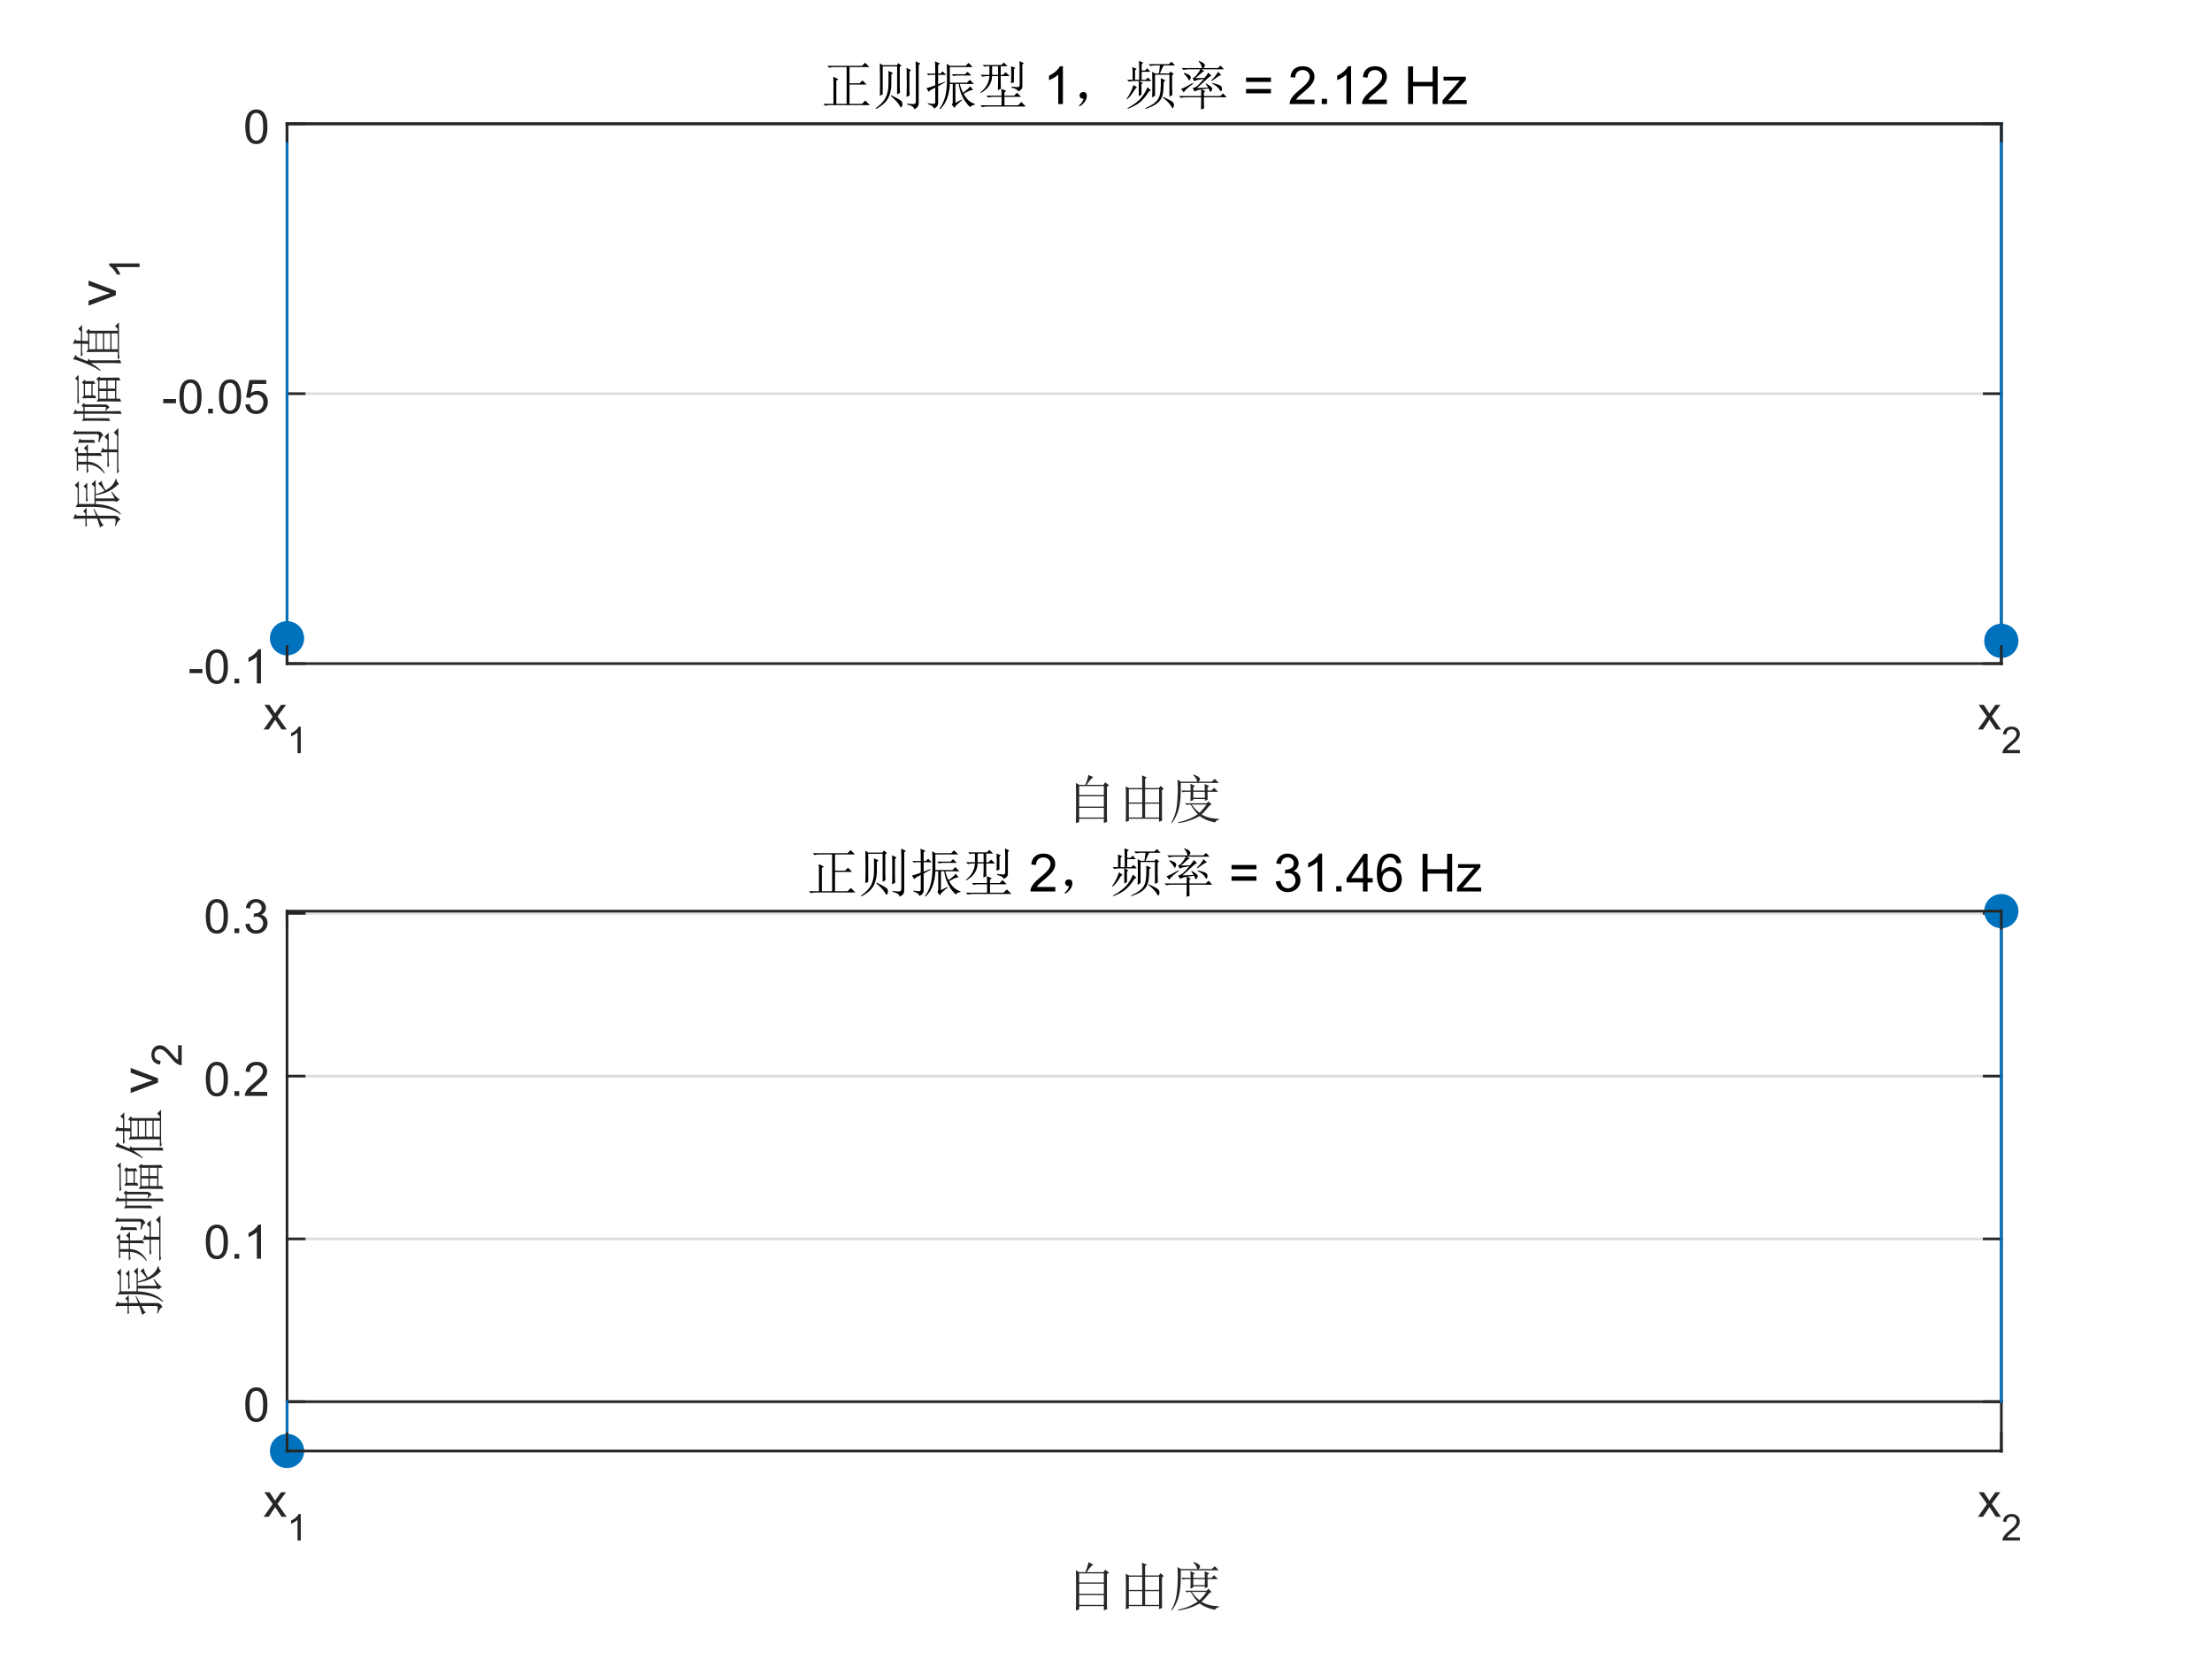 <?xml version="1.0"?>
<!DOCTYPE svg PUBLIC '-//W3C//DTD SVG 1.0//EN'
          'http://www.w3.org/TR/2001/REC-SVG-20010904/DTD/svg10.dtd'>
<svg xmlns:xlink="http://www.w3.org/1999/xlink" style="fill-opacity:1; color-rendering:auto; color-interpolation:auto; text-rendering:auto; stroke:black; stroke-linecap:square; stroke-miterlimit:10; shape-rendering:auto; stroke-opacity:1; fill:black; stroke-dasharray:none; font-weight:normal; stroke-width:1; font-family:'Dialog'; font-style:normal; stroke-linejoin:miter; font-size:12px; stroke-dashoffset:0; image-rendering:auto;" width="840" height="630" xmlns="http://www.w3.org/2000/svg"
><rect width="100%" height="100%" fill="#808080" stroke="none"/><!--Generated by the Batik Graphics2D SVG Generator--><defs id="genericDefs"
  /><g
  ><defs id="defs1"
    ><clipPath clipPathUnits="userSpaceOnUse" id="clipPath1"
      ><path d="M0 0 L840 0 L840 630 L0 630 L0 0 Z"
      /></clipPath
    ></defs
    ><g style="fill:white; stroke:white;"
    ><rect x="0" y="0" width="840" style="clip-path:url(#clipPath1); stroke:none;" height="630"
    /></g
    ><g style="fill:white; text-rendering:optimizeSpeed; color-rendering:optimizeSpeed; image-rendering:optimizeSpeed; shape-rendering:crispEdges; stroke:white; color-interpolation:sRGB;"
    ><rect x="0" width="840" height="630" y="0" style="stroke:none;"
      /><path style="stroke:none;" d="M109 252 L760 252 L760 47 L109 47 Z"
    /></g
    ><g style="stroke-linecap:butt; fill-opacity:0.149; fill:rgb(38,38,38); text-rendering:geometricPrecision; image-rendering:optimizeQuality; color-rendering:optimizeQuality; stroke-linejoin:round; stroke:rgb(38,38,38); color-interpolation:linearRGB; stroke-opacity:0.149;"
    ><line y2="47" style="fill:none;" x1="109" x2="109" y1="252"
      /><line y2="47" style="fill:none;" x1="760" x2="760" y1="252"
      /><line y2="252" style="fill:none;" x1="760" x2="109" y1="252"
      /><line y2="149.5" style="fill:none;" x1="760" x2="109" y1="149.5"
      /><line y2="47" style="fill:none;" x1="760" x2="109" y1="47"
      /><line x1="109" x2="109" y1="252" style="stroke-linecap:square; fill-opacity:1; fill:none; stroke-opacity:1;" y2="47"
      /><line x1="760" x2="760" y1="252" style="stroke-linecap:square; fill-opacity:1; fill:none; stroke-opacity:1;" y2="47"
      /><line x1="109" x2="115.51" y1="252" style="stroke-linecap:square; fill-opacity:1; fill:none; stroke-opacity:1;" y2="252"
      /><line x1="109" x2="115.51" y1="149.5" style="stroke-linecap:square; fill-opacity:1; fill:none; stroke-opacity:1;" y2="149.5"
      /><line x1="109" x2="115.51" y1="47" style="stroke-linecap:square; fill-opacity:1; fill:none; stroke-opacity:1;" y2="47"
      /><line x1="760" x2="753.49" y1="252" style="stroke-linecap:square; fill-opacity:1; fill:none; stroke-opacity:1;" y2="252"
      /><line x1="760" x2="753.49" y1="149.5" style="stroke-linecap:square; fill-opacity:1; fill:none; stroke-opacity:1;" y2="149.5"
      /><line x1="760" x2="753.49" y1="47" style="stroke-linecap:square; fill-opacity:1; fill:none; stroke-opacity:1;" y2="47"
    /></g
    ><g transform="translate(103.4,252)" style="font-size:18px; fill:rgb(38,38,38); text-rendering:geometricPrecision; color-rendering:optimizeQuality; image-rendering:optimizeQuality; stroke:rgb(38,38,38); color-interpolation:linearRGB;"
    ><path style="stroke:none;" d="M-31.422 3.625 L-31.422 2.047 L-26.562 2.047 L-26.562 3.625 L-31.422 3.625 ZM-25.256 1.141 Q-25.256 -1.141 -24.787 -2.531 Q-24.318 -3.922 -23.389 -4.68 Q-22.459 -5.438 -21.053 -5.438 Q-20.021 -5.438 -19.24 -5.023 Q-18.459 -4.609 -17.951 -3.82 Q-17.443 -3.031 -17.146 -1.898 Q-16.85 -0.766 -16.85 1.141 Q-16.85 3.406 -17.318 4.805 Q-17.787 6.203 -18.717 6.961 Q-19.646 7.719 -21.053 7.719 Q-22.928 7.719 -23.99 6.391 Q-25.256 4.781 -25.256 1.141 ZM-23.631 1.141 Q-23.631 4.312 -22.889 5.367 Q-22.146 6.422 -21.053 6.422 Q-19.975 6.422 -19.225 5.367 Q-18.475 4.312 -18.475 1.141 Q-18.475 -2.031 -19.225 -3.078 Q-19.975 -4.125 -21.068 -4.125 Q-22.162 -4.125 -22.818 -3.203 Q-23.631 -2.031 -23.631 1.141 ZM-14.354 7.5 L-14.354 5.703 L-12.558 5.703 L-12.558 7.5 L-14.354 7.5 ZM-4.291 7.5 L-5.869 7.5 L-5.869 -2.578 Q-6.447 -2.031 -7.369 -1.492 Q-8.291 -0.953 -9.041 -0.672 L-9.041 -2.203 Q-7.713 -2.828 -6.713 -3.719 Q-5.713 -4.609 -5.307 -5.438 L-4.291 -5.438 L-4.291 7.5 Z"
    /></g
    ><g transform="translate(103.4,149.5)" style="font-size:18px; fill:rgb(38,38,38); text-rendering:geometricPrecision; color-rendering:optimizeQuality; image-rendering:optimizeQuality; stroke:rgb(38,38,38); color-interpolation:linearRGB;"
    ><path style="stroke:none;" d="M-41.422 3.625 L-41.422 2.047 L-36.562 2.047 L-36.562 3.625 L-41.422 3.625 ZM-35.256 1.141 Q-35.256 -1.141 -34.787 -2.531 Q-34.318 -3.922 -33.389 -4.68 Q-32.459 -5.438 -31.053 -5.438 Q-30.021 -5.438 -29.24 -5.023 Q-28.459 -4.609 -27.951 -3.82 Q-27.443 -3.031 -27.146 -1.898 Q-26.85 -0.766 -26.85 1.141 Q-26.85 3.406 -27.318 4.805 Q-27.787 6.203 -28.717 6.961 Q-29.646 7.719 -31.053 7.719 Q-32.928 7.719 -33.99 6.391 Q-35.256 4.781 -35.256 1.141 ZM-33.631 1.141 Q-33.631 4.312 -32.889 5.367 Q-32.147 6.422 -31.053 6.422 Q-29.975 6.422 -29.225 5.367 Q-28.475 4.312 -28.475 1.141 Q-28.475 -2.031 -29.225 -3.078 Q-29.975 -4.125 -31.068 -4.125 Q-32.162 -4.125 -32.818 -3.203 Q-33.631 -2.031 -33.631 1.141 ZM-24.355 7.5 L-24.355 5.703 L-22.558 5.703 L-22.558 7.5 L-24.355 7.5 ZM-20.244 1.141 Q-20.244 -1.141 -19.775 -2.531 Q-19.307 -3.922 -18.377 -4.68 Q-17.447 -5.438 -16.041 -5.438 Q-15.01 -5.438 -14.229 -5.023 Q-13.447 -4.609 -12.94 -3.82 Q-12.432 -3.031 -12.135 -1.898 Q-11.838 -0.766 -11.838 1.141 Q-11.838 3.406 -12.307 4.805 Q-12.775 6.203 -13.705 6.961 Q-14.635 7.719 -16.041 7.719 Q-17.916 7.719 -18.979 6.391 Q-20.244 4.781 -20.244 1.141 ZM-18.619 1.141 Q-18.619 4.312 -17.877 5.367 Q-17.135 6.422 -16.041 6.422 Q-14.963 6.422 -14.213 5.367 Q-13.463 4.312 -13.463 1.141 Q-13.463 -2.031 -14.213 -3.078 Q-14.963 -4.125 -16.057 -4.125 Q-17.15 -4.125 -17.807 -3.203 Q-18.619 -2.031 -18.619 1.141 ZM-10.233 4.125 L-8.577 3.984 Q-8.39 5.203 -7.718 5.812 Q-7.046 6.422 -6.093 6.422 Q-4.952 6.422 -4.163 5.562 Q-3.374 4.703 -3.374 3.266 Q-3.374 1.922 -4.132 1.141 Q-4.89 0.359 -6.124 0.359 Q-6.89 0.359 -7.507 0.703 Q-8.124 1.047 -8.468 1.609 L-9.952 1.406 L-8.702 -5.203 L-2.296 -5.203 L-2.296 -3.703 L-7.436 -3.703 L-8.14 -0.234 Q-6.968 -1.047 -5.702 -1.047 Q-4.015 -1.047 -2.851 0.125 Q-1.687 1.297 -1.687 3.125 Q-1.687 4.875 -2.718 6.156 Q-3.952 7.719 -6.093 7.719 Q-7.858 7.719 -8.968 6.734 Q-10.077 5.75 -10.233 4.125 Z"
    /></g
    ><g transform="translate(103.4,47)" style="font-size:18px; fill:rgb(38,38,38); text-rendering:geometricPrecision; color-rendering:optimizeQuality; image-rendering:optimizeQuality; stroke:rgb(38,38,38); color-interpolation:linearRGB;"
    ><path style="stroke:none;" d="M-10.25 1.141 Q-10.25 -1.141 -9.781 -2.531 Q-9.312 -3.922 -8.383 -4.68 Q-7.453 -5.438 -6.047 -5.438 Q-5.016 -5.438 -4.234 -5.023 Q-3.453 -4.609 -2.945 -3.82 Q-2.438 -3.031 -2.141 -1.898 Q-1.844 -0.766 -1.844 1.141 Q-1.844 3.406 -2.312 4.805 Q-2.781 6.203 -3.711 6.961 Q-4.641 7.719 -6.047 7.719 Q-7.922 7.719 -8.984 6.391 Q-10.25 4.781 -10.25 1.141 ZM-8.625 1.141 Q-8.625 4.312 -7.883 5.367 Q-7.141 6.422 -6.047 6.422 Q-4.969 6.422 -4.219 5.367 Q-3.469 4.312 -3.469 1.141 Q-3.469 -2.031 -4.219 -3.078 Q-4.969 -4.125 -6.062 -4.125 Q-7.156 -4.125 -7.812 -3.203 Q-8.625 -2.031 -8.625 1.141 Z"
    /></g
    ><g transform="translate(44,201) rotate(-90)" style="font-size:19.8px; fill:rgb(38,38,38); text-rendering:geometricPrecision; color-rendering:optimizeQuality; image-rendering:optimizeQuality; stroke:rgb(38,38,38); color-interpolation:linearRGB;"
    ><path style="stroke:none;" d="M1.25 -0.312 Q2.969 -0.078 3.516 -0.078 Q4.062 -0.078 4.062 -1.016 L4.062 -6.25 Q3.203 -5.859 2.031 -5.156 L1.641 -4.609 L0.703 -6.016 Q2.109 -6.406 4.062 -7.109 L4.062 -11.094 L2.188 -11.094 L1.484 -10.938 L0.859 -11.562 L4.062 -11.562 Q4.062 -14.688 3.984 -16.25 L5.859 -15.391 L5.156 -14.844 L5.156 -11.562 L6.016 -11.562 L6.875 -12.422 L8.203 -11.094 L5.156 -11.094 L5.156 -7.5 L7.734 -8.516 L7.812 -8.281 L5.156 -6.797 L5.156 -0.469 Q5.234 1.016 3.516 1.719 Q3.516 0.703 1.25 0 L1.25 -0.312 ZM11.719 -0.469 L14.141 -1.719 L14.297 -1.484 Q11.797 0.391 11.328 1.484 L10.391 0.234 Q10.781 -0.312 10.703 -1.094 L10.703 -7.656 L9.609 -7.656 Q9.297 -1.094 5.859 1.953 L5.625 1.797 Q7.031 0 7.773 -2.617 Q8.516 -5.234 8.516 -9.18 Q8.516 -13.125 8.438 -15.312 L9.609 -14.531 L15.625 -14.531 L16.719 -15.625 L18.281 -14.062 L9.609 -14.062 L9.609 -8.125 L16.094 -8.125 L17.188 -9.219 L18.75 -7.656 L13.359 -7.656 Q13.828 -5.781 14.609 -4.297 Q16.562 -5.703 17.344 -6.719 L18.438 -5.391 Q17.344 -5.391 14.844 -3.906 Q15.781 -2.109 16.992 -1.172 Q18.203 -0.234 19.141 -0.078 L19.141 0.234 Q17.891 0.312 17.344 1.172 Q13.75 -2.188 12.969 -7.656 L11.719 -7.656 L11.719 -0.469 ZM10.312 -11.328 L15.391 -11.328 L16.328 -12.266 L17.734 -10.859 L12.656 -10.859 Q11.641 -10.859 11.016 -10.625 L10.312 -11.328 ZM27.844 -5.234 Q27.922 -7.031 27.922 -8.125 L27.922 -10.625 L25.656 -10.625 Q25.5 -6.484 21.359 -4.219 L21.203 -4.453 Q24.406 -6.875 24.641 -10.625 L23.859 -10.625 Q22.844 -10.625 21.984 -10.391 L21.281 -11.094 L24.641 -11.094 L24.641 -14.375 L23.625 -14.375 L22.688 -14.219 L22.062 -14.844 L29.172 -14.844 L30.109 -15.781 L31.516 -14.375 L28.938 -14.375 L28.938 -11.094 L29.797 -11.094 L30.812 -12.109 L32.297 -10.625 L28.938 -10.625 L28.938 -8.125 Q28.938 -6.562 29.016 -5.859 L27.844 -5.234 ZM25.656 -14.375 L25.656 -11.094 L27.922 -11.094 L27.922 -14.375 L25.656 -14.375 ZM32.844 -7.891 Q32.922 -9.688 32.922 -11.406 Q32.922 -13.125 32.844 -14.375 L34.484 -13.75 L33.938 -13.203 L33.938 -8.281 L32.844 -7.891 ZM36.047 -16.328 L37.688 -15.547 L37.141 -15 L37.141 -6.953 Q37.297 -5.469 35.5 -4.766 Q35.422 -5.703 33.078 -6.25 L33.078 -6.641 Q35.109 -6.406 35.617 -6.445 Q36.125 -6.484 36.125 -7.422 L36.125 -13.906 Q36.125 -14.922 36.047 -16.328 ZM29.25 -3.203 Q29.25 -4.375 29.172 -5.781 L31.047 -5 L30.344 -4.453 L30.344 -3.203 L34.016 -3.203 L35.109 -4.297 L36.672 -2.734 L30.344 -2.734 L30.344 0.469 L35.5 0.469 L36.75 -0.781 L38.469 0.938 L23.781 0.938 Q22.766 0.938 21.906 1.172 L21.203 0.469 L29.25 0.469 L29.25 -2.734 L26.047 -2.734 Q25.031 -2.734 24.172 -2.5 L23.469 -3.203 L29.25 -3.203 ZM41.156 -2.109 Q41.234 -4.453 41.234 -7.93 Q41.234 -11.406 41.156 -12.891 L42.172 -12.344 L43.891 -12.344 Q43.891 -15.312 43.812 -16.25 L45.531 -15.391 L44.828 -14.844 L44.828 -12.344 L46.312 -12.344 L47.016 -13.047 L47.953 -12.109 L47.406 -11.719 L47.406 -4.219 Q47.484 -2.969 46.156 -2.422 Q46 -3.281 44.984 -3.594 L44.984 -3.906 Q45.844 -3.75 46.156 -3.75 Q46.469 -3.75 46.469 -4.141 L46.469 -11.875 L44.828 -11.875 L44.828 -2.266 Q44.828 -0.234 44.906 1.719 L43.812 2.188 Q43.891 -0.781 43.891 -2.578 L43.891 -11.875 L42.172 -11.875 L42.172 -2.656 L41.156 -2.109 ZM47.562 -14.609 L56.469 -14.609 L57.328 -15.469 L58.656 -14.141 L50.141 -14.141 Q48.969 -14.141 48.266 -13.906 L47.562 -14.609 ZM49.75 -7.5 Q49.828 -8.906 49.828 -10.195 Q49.828 -11.484 49.75 -12.812 L50.844 -12.188 L55.062 -12.188 L55.688 -12.891 L56.781 -11.953 L56.234 -11.406 Q56.234 -9.375 56.312 -8.359 L55.219 -7.812 L55.219 -8.828 L50.844 -8.828 L50.844 -7.891 L49.75 -7.5 ZM48.5 2.031 Q48.578 0 48.578 -3.008 Q48.578 -6.016 48.5 -7.266 L49.594 -6.719 L56.391 -6.719 L57.016 -7.422 L58.031 -6.328 L57.562 -5.938 L57.562 -1.719 Q57.562 -0.156 57.641 1.172 L56.547 1.797 L56.547 0.156 L49.594 0.156 L49.594 1.562 L48.5 2.031 ZM50.844 -11.719 L50.844 -9.297 L55.219 -9.297 L55.219 -11.719 L50.844 -11.719 ZM49.594 -6.25 L49.594 -3.594 L52.484 -3.594 L52.484 -6.25 L49.594 -6.25 ZM53.422 -6.25 L53.422 -3.594 L56.547 -3.594 L56.547 -6.25 L53.422 -6.25 ZM49.594 -3.125 L49.594 -0.312 L52.484 -0.312 L52.484 -3.125 L49.594 -3.125 ZM53.422 -3.125 L53.422 -0.312 L56.547 -0.312 L56.547 -3.125 L53.422 -3.125 ZM64.156 -2.031 Q64.156 0.703 64.234 1.641 L63.062 2.031 Q63.141 -0.781 63.141 -1.719 L63.141 -9.453 Q61.734 -7.188 60.406 -5.781 L60.172 -5.938 Q61.656 -8.203 62.828 -11.016 Q64 -13.828 64.625 -16.25 L66.266 -15.234 L65.484 -14.766 Q64.234 -11.875 63.844 -10.859 L64.781 -10.312 L64.156 -9.844 L64.156 -2.031 ZM68.375 -10.078 L68.375 -7.734 L74.391 -7.734 L74.391 -10.078 L68.375 -10.078 ZM68.375 -7.266 L68.375 -4.922 L74.391 -4.922 L74.391 -7.266 L68.375 -7.266 ZM68.375 -4.453 L68.375 -2.109 L74.391 -2.109 L74.391 -4.453 L68.375 -4.453 ZM68.375 -1.641 L68.375 0.703 L74.391 0.703 L74.391 -1.641 L68.375 -1.641 ZM70.484 -13.281 Q70.562 -15.078 70.484 -16.328 L72.281 -15.469 L71.656 -15 L71.578 -13.281 L75.094 -13.281 L76.109 -14.297 L77.594 -12.812 L71.578 -12.812 L71.5 -10.547 L74.234 -10.547 L74.938 -11.328 L76.109 -10.312 L75.406 -9.844 L75.406 0.703 L76.109 0.703 L77.125 -0.312 L78.609 1.172 L67.047 1.172 Q66.031 1.172 65.172 1.406 L64.469 0.703 L67.359 0.703 L67.359 -7.969 Q67.359 -8.906 67.281 -11.172 L68.375 -10.547 L70.406 -10.547 L70.484 -12.812 L68.141 -12.812 Q67.125 -12.812 66.266 -12.578 L65.562 -13.281 L70.484 -13.281 ZM88.886 0 L84.933 -10.375 L86.793 -10.375 L89.027 -4.156 Q89.386 -3.156 89.683 -2.078 Q89.918 -2.891 90.34 -4.047 L92.636 -10.375 L94.449 -10.375 L90.527 0 L88.886 0 Z"
    /></g
    ><g transform="translate(53,106) rotate(-90)" style="font-size:15.84px; fill:rgb(38,38,38); text-rendering:geometricPrecision; color-rendering:optimizeQuality; image-rendering:optimizeQuality; stroke:rgb(38,38,38); color-interpolation:linearRGB;"
    ><path style="stroke:none;" d="M5.969 0 L4.562 0 L4.562 -8.969 Q4.047 -8.484 3.227 -8 Q2.406 -7.516 1.75 -7.266 L1.75 -8.625 Q2.922 -9.188 3.805 -9.977 Q4.688 -10.766 5.062 -11.5 L5.969 -11.5 L5.969 0 Z"
    /></g
    ><g transform="translate(434.5,44.525)" style="text-rendering:geometricPrecision; font-size:19.8px; color-interpolation:linearRGB; color-rendering:optimizeQuality; image-rendering:optimizeQuality;"
    ><path style="stroke:none;" d="M-118 -13.516 Q-118 -14.062 -118.078 -15.391 L-116.125 -14.453 L-116.906 -13.906 L-116.906 -5.078 L-113 -5.078 L-113 -19.062 L-117.766 -19.062 Q-118.781 -19.062 -119.641 -18.828 L-120.344 -19.531 L-107.141 -19.531 L-105.969 -20.703 L-104.328 -19.062 L-111.906 -19.062 L-111.906 -12.891 L-108.078 -12.891 L-106.984 -13.984 L-105.422 -12.422 L-111.906 -12.422 L-111.906 -5.078 L-107.141 -5.078 L-105.891 -6.328 L-104.172 -4.609 L-119.25 -4.609 Q-120.266 -4.609 -121.125 -4.375 L-121.828 -5.078 L-118 -5.078 L-118 -13.516 ZM-92.812 -11.719 Q-92.812 -10.312 -92.734 -9.297 L-93.828 -8.672 L-93.828 -19.297 L-99.297 -19.297 L-99.297 -8.672 L-100.391 -8.125 Q-100.312 -10.078 -100.312 -14.102 Q-100.312 -18.125 -100.391 -20.469 L-99.297 -19.766 L-93.906 -19.766 L-93.359 -20.547 L-92.188 -19.609 L-92.812 -19.062 L-92.812 -11.719 ZM-102.031 -3.359 Q-99.062 -5.547 -98.164 -7.5 Q-97.266 -9.453 -97.148 -11.445 Q-97.031 -13.438 -97.109 -17.578 L-95.391 -16.797 L-96.016 -16.25 L-96.016 -12.969 Q-95.938 -9.922 -97.109 -7.461 Q-98.281 -5 -101.875 -3.125 L-102.031 -3.359 ZM-96.094 -8.359 Q-92.188 -6.484 -91.992 -5.859 Q-91.797 -5.234 -91.797 -4.922 Q-91.797 -4.453 -91.992 -4.102 Q-92.188 -3.75 -92.266 -3.75 Q-92.578 -3.75 -93.047 -4.688 Q-93.828 -6.016 -96.25 -8.125 L-96.094 -8.359 ZM-90.234 -7.734 Q-90.156 -9.688 -90.156 -13.242 Q-90.156 -16.797 -90.234 -18.75 L-88.516 -17.891 L-89.141 -17.344 L-89.141 -10.625 Q-89.141 -9.141 -89.062 -8.281 L-90.234 -7.734 ZM-90.078 -5.156 Q-88.516 -5 -87.617 -5 Q-86.719 -5 -86.719 -5.938 L-86.719 -18.203 Q-86.719 -19.688 -86.797 -21.25 L-85 -20.391 L-85.625 -19.844 L-85.625 -5.469 Q-85.547 -3.75 -87.344 -3.047 Q-87.5 -4.297 -90.078 -4.844 L-90.078 -5.156 ZM-82.156 -5.312 Q-80.438 -5.078 -79.891 -5.078 Q-79.344 -5.078 -79.344 -6.016 L-79.344 -11.25 Q-80.203 -10.859 -81.375 -10.156 L-81.766 -9.609 L-82.703 -11.016 Q-81.297 -11.406 -79.344 -12.109 L-79.344 -16.094 L-81.219 -16.094 L-81.922 -15.938 L-82.547 -16.562 L-79.344 -16.562 Q-79.344 -19.688 -79.422 -21.25 L-77.547 -20.391 L-78.25 -19.844 L-78.25 -16.562 L-77.391 -16.562 L-76.531 -17.422 L-75.203 -16.094 L-78.25 -16.094 L-78.25 -12.5 L-75.672 -13.516 L-75.594 -13.281 L-78.25 -11.797 L-78.25 -5.469 Q-78.172 -3.984 -79.891 -3.281 Q-79.891 -4.297 -82.156 -5 L-82.156 -5.312 ZM-71.688 -5.469 L-69.266 -6.719 L-69.109 -6.484 Q-71.609 -4.609 -72.078 -3.516 L-73.016 -4.766 Q-72.625 -5.312 -72.703 -6.094 L-72.703 -12.656 L-73.797 -12.656 Q-74.109 -6.094 -77.547 -3.047 L-77.781 -3.203 Q-76.375 -5 -75.633 -7.617 Q-74.891 -10.234 -74.891 -14.18 Q-74.891 -18.125 -74.969 -20.312 L-73.797 -19.531 L-67.781 -19.531 L-66.688 -20.625 L-65.125 -19.062 L-73.797 -19.062 L-73.797 -13.125 L-67.312 -13.125 L-66.219 -14.219 L-64.656 -12.656 L-70.047 -12.656 Q-69.578 -10.781 -68.797 -9.297 Q-66.844 -10.703 -66.062 -11.719 L-64.969 -10.391 Q-66.062 -10.391 -68.562 -8.906 Q-67.625 -7.109 -66.414 -6.172 Q-65.203 -5.234 -64.266 -5.078 L-64.266 -4.766 Q-65.516 -4.688 -66.062 -3.828 Q-69.656 -7.188 -70.438 -12.656 L-71.688 -12.656 L-71.688 -5.469 ZM-73.094 -16.328 L-68.016 -16.328 L-67.078 -17.266 L-65.672 -15.859 L-70.75 -15.859 Q-71.766 -15.859 -72.391 -15.625 L-73.094 -16.328 ZM-55.562 -10.234 Q-55.484 -12.031 -55.484 -13.125 L-55.484 -15.625 L-57.75 -15.625 Q-57.906 -11.484 -62.047 -9.219 L-62.203 -9.453 Q-59 -11.875 -58.766 -15.625 L-59.547 -15.625 Q-60.562 -15.625 -61.422 -15.391 L-62.125 -16.094 L-58.766 -16.094 L-58.766 -19.375 L-59.781 -19.375 L-60.719 -19.219 L-61.344 -19.844 L-54.234 -19.844 L-53.297 -20.781 L-51.891 -19.375 L-54.469 -19.375 L-54.469 -16.094 L-53.609 -16.094 L-52.594 -17.109 L-51.109 -15.625 L-54.469 -15.625 L-54.469 -13.125 Q-54.469 -11.562 -54.391 -10.859 L-55.562 -10.234 ZM-57.75 -19.375 L-57.75 -16.094 L-55.484 -16.094 L-55.484 -19.375 L-57.75 -19.375 ZM-50.562 -12.891 Q-50.484 -14.688 -50.484 -16.406 Q-50.484 -18.125 -50.562 -19.375 L-48.922 -18.75 L-49.469 -18.203 L-49.469 -13.281 L-50.562 -12.891 ZM-47.359 -21.328 L-45.719 -20.547 L-46.266 -20 L-46.266 -11.953 Q-46.109 -10.469 -47.906 -9.766 Q-47.984 -10.703 -50.328 -11.25 L-50.328 -11.641 Q-48.297 -11.406 -47.789 -11.445 Q-47.281 -11.484 -47.281 -12.422 L-47.281 -18.906 Q-47.281 -19.922 -47.359 -21.328 ZM-54.156 -8.203 Q-54.156 -9.375 -54.234 -10.781 L-52.359 -10 L-53.062 -9.453 L-53.062 -8.203 L-49.391 -8.203 L-48.297 -9.297 L-46.734 -7.734 L-53.062 -7.734 L-53.062 -4.531 L-47.906 -4.531 L-46.656 -5.781 L-44.938 -4.062 L-59.625 -4.062 Q-60.641 -4.062 -61.5 -3.828 L-62.203 -4.531 L-54.156 -4.531 L-54.156 -7.734 L-57.359 -7.734 Q-58.375 -7.734 -59.234 -7.5 L-59.938 -8.203 L-54.156 -8.203 ZM-30.863 -5 L-32.629 -5 L-32.629 -16.203 Q-33.254 -15.594 -34.285 -14.992 Q-35.317 -14.391 -36.145 -14.078 L-36.145 -15.781 Q-34.66 -16.469 -33.559 -17.461 Q-32.457 -18.453 -32.004 -19.375 L-30.863 -19.375 L-30.863 -5 ZM-23.018 -7.031 Q-23.721 -7.031 -24.034 -7.266 Q-24.346 -7.5 -24.464 -7.891 Q-24.581 -8.281 -24.503 -8.633 Q-24.425 -8.984 -23.956 -9.336 Q-23.487 -9.688 -22.784 -9.531 Q-22.081 -9.375 -21.925 -8.945 Q-21.768 -8.516 -21.768 -8.125 Q-21.768 -7.656 -22.003 -6.914 Q-22.237 -6.172 -23.057 -5.273 Q-23.878 -4.375 -24.386 -4.297 Q-24.893 -4.219 -24.893 -4.297 Q-24.893 -4.375 -24.659 -4.531 Q-24.19 -4.922 -23.761 -5.469 Q-23.331 -6.016 -23.018 -7.031 ZM1.232 -11.406 L2.56 -10.234 L1.857 -9.844 Q-0.018 -6.953 -1.698 -5.625 Q-3.378 -4.297 -6.268 -3.203 L-6.346 -3.438 Q-2.909 -5.312 -1.268 -7.227 Q0.372 -9.141 1.232 -11.406 ZM-1.893 -14.219 L-1.893 -18.672 Q-1.893 -19.688 -1.972 -21.406 L-0.331 -20.703 L-0.956 -20.156 L-0.956 -17.734 L0.294 -17.734 L1.153 -18.594 L2.325 -17.266 L-0.956 -17.266 L-0.956 -14.219 L0.528 -14.219 L1.466 -15.078 L2.716 -13.75 L-1.893 -13.75 L-0.487 -12.969 L-1.034 -12.578 L-1.034 -8.594 L-2.05 -7.969 L-2.05 -13.75 L-3.925 -13.75 Q-4.94 -13.75 -5.8 -13.516 L-6.503 -14.219 L-4.393 -14.219 L-4.393 -17.188 Q-4.393 -18.125 -4.471 -19.062 L-2.831 -18.359 L-3.456 -17.812 L-3.456 -14.219 L-1.893 -14.219 ZM-4.081 -12.266 L-2.675 -11.328 Q-3.221 -11.172 -4.081 -9.688 Q-5.018 -8.125 -6.503 -6.797 L-6.659 -7.031 Q-4.94 -9.375 -4.081 -12.266 ZM3.029 -7.5 Q3.107 -9.531 3.107 -12.227 Q3.107 -14.922 3.029 -17.266 L4.122 -16.641 L5.607 -16.641 Q5.919 -18.828 5.997 -19.688 L4.279 -19.688 Q3.263 -19.688 2.404 -19.453 L1.7 -20.156 L9.357 -20.156 L10.372 -21.094 L11.7 -19.688 L7.482 -19.688 Q6.935 -19.062 5.997 -16.641 L9.435 -16.641 L10.06 -17.344 L11.232 -16.406 L10.607 -15.938 L10.607 -11.172 Q10.607 -9.844 10.685 -8.438 L9.591 -7.812 L9.591 -16.172 L4.122 -16.172 L4.122 -8.203 L3.029 -7.5 ZM8.107 -13.984 L7.404 -13.438 Q7.404 -9.688 6.896 -8.086 Q6.388 -6.484 4.943 -5.312 Q3.497 -4.141 0.528 -3.203 L0.45 -3.438 Q3.575 -4.844 4.786 -6.25 Q5.997 -7.656 6.193 -9.961 Q6.388 -12.266 6.31 -14.844 L8.107 -13.984 ZM7.247 -7.734 Q10.294 -6.328 10.802 -5.781 Q11.31 -5.234 11.31 -4.688 Q11.31 -4.297 11.153 -3.867 Q10.997 -3.438 10.841 -3.438 Q10.685 -3.438 10.528 -3.75 Q10.138 -4.453 9.474 -5.273 Q8.81 -6.094 7.091 -7.5 L7.247 -7.734 ZM15.013 -16.641 L15.169 -16.875 Q16.575 -16.406 17.122 -16.016 Q17.669 -15.625 17.669 -15.156 Q17.669 -14.922 17.474 -14.453 Q17.279 -13.984 17.122 -13.984 Q16.966 -13.984 16.732 -14.531 Q16.263 -15.391 15.013 -16.641 ZM13.997 -10.781 Q15.013 -11.016 18.529 -13.047 L18.685 -12.812 Q17.513 -11.953 16.458 -11.055 Q15.403 -10.156 15.013 -9.453 L13.997 -10.781 ZM28.529 -15.781 Q27.279 -14.844 25.638 -13.75 L25.482 -13.984 Q27.2 -15.625 28.06 -17.266 L29.31 -16.016 L28.529 -15.781 ZM25.794 -12.812 L25.872 -13.047 Q28.607 -12.344 29.075 -11.914 Q29.544 -11.484 29.544 -10.938 Q29.544 -10.547 29.427 -10.195 Q29.31 -9.844 29.154 -9.844 Q28.919 -9.844 28.529 -10.625 Q27.825 -11.719 25.794 -12.812 ZM22.122 -17.188 Q20.091 -15.312 19.466 -14.844 Q21.029 -14.844 22.904 -14.922 Q23.841 -15.938 24.31 -16.953 L25.56 -15.781 Q24.935 -15.625 23.06 -13.828 Q21.185 -12.031 20.013 -11.094 Q22.122 -11.172 24.31 -11.25 Q23.997 -11.797 23.372 -12.656 L23.529 -12.812 Q24.935 -12.031 25.404 -11.562 Q25.872 -11.094 25.872 -10.781 Q25.872 -10.547 25.56 -10.078 Q25.247 -9.609 25.091 -9.609 Q25.013 -9.609 24.935 -9.844 Q24.779 -10.312 24.466 -10.938 Q23.685 -10.859 21.888 -10.625 L23.216 -9.844 L22.669 -9.453 L22.669 -8.047 L28.919 -8.047 L29.935 -9.062 L31.341 -7.578 L22.669 -7.578 Q22.669 -4.141 22.747 -3.359 L21.575 -2.969 Q21.654 -5 21.654 -7.578 L15.794 -7.578 Q14.778 -7.578 13.919 -7.344 L13.216 -8.047 L21.654 -8.047 L21.654 -10.547 Q19.935 -10.312 19.154 -9.766 L18.372 -11.094 Q19.388 -11.094 20.638 -12.344 Q21.888 -13.594 22.669 -14.531 Q19.779 -14.219 18.997 -13.672 L18.372 -14.922 Q18.997 -14.844 20.013 -16.172 Q21.029 -17.5 21.341 -18.203 L16.81 -18.203 Q15.794 -18.203 14.935 -17.969 L14.232 -18.672 L21.966 -18.672 Q21.81 -20 20.638 -21.25 L20.794 -21.406 Q22.357 -20.781 22.708 -20.352 Q23.06 -19.922 23.06 -19.688 Q23.06 -19.219 22.435 -18.672 L27.982 -18.672 L28.997 -19.609 L30.325 -18.203 L21.81 -18.203 L22.825 -17.344 L22.122 -17.188 ZM48.134 -13.422 L38.681 -13.422 L38.681 -15.062 L48.134 -15.062 L48.134 -13.422 ZM48.134 -9.078 L38.681 -9.078 L38.681 -10.719 L48.134 -10.719 L48.134 -9.078 ZM64.681 -6.688 L64.681 -5 L55.228 -5 Q55.213 -5.641 55.431 -6.219 Q55.791 -7.188 56.588 -8.125 Q57.385 -9.062 58.885 -10.297 Q61.228 -12.203 62.049 -13.32 Q62.869 -14.438 62.869 -15.438 Q62.869 -16.484 62.119 -17.203 Q61.369 -17.922 60.166 -17.922 Q58.9 -17.922 58.135 -17.156 Q57.369 -16.391 57.369 -15.047 L55.556 -15.234 Q55.744 -17.25 56.955 -18.312 Q58.166 -19.375 60.213 -19.375 Q62.26 -19.375 63.463 -18.234 Q64.666 -17.094 64.666 -15.406 Q64.666 -14.547 64.314 -13.711 Q63.963 -12.875 63.15 -11.961 Q62.338 -11.047 60.447 -9.438 Q58.853 -8.109 58.408 -7.641 Q57.963 -7.172 57.666 -6.688 L64.681 -6.688 ZM67.433 -5 L67.433 -7 L69.433 -7 L69.433 -5 L67.433 -5 ZM78.569 -5 L76.804 -5 L76.804 -16.203 Q76.179 -15.594 75.148 -14.992 Q74.116 -14.391 73.288 -14.078 L73.288 -15.781 Q74.773 -16.469 75.874 -17.461 Q76.976 -18.453 77.429 -19.375 L78.569 -19.375 L78.569 -5 ZM92.18 -6.688 L92.18 -5 L82.727 -5 Q82.711 -5.641 82.93 -6.219 Q83.29 -7.188 84.086 -8.125 Q84.883 -9.062 86.383 -10.297 Q88.727 -12.203 89.547 -13.32 Q90.368 -14.438 90.368 -15.438 Q90.368 -16.484 89.618 -17.203 Q88.868 -17.922 87.665 -17.922 Q86.399 -17.922 85.633 -17.156 Q84.868 -16.391 84.868 -15.047 L83.055 -15.234 Q83.243 -17.25 84.454 -18.312 Q85.665 -19.375 87.711 -19.375 Q89.758 -19.375 90.961 -18.234 Q92.165 -17.094 92.165 -15.406 Q92.165 -14.547 91.813 -13.711 Q91.461 -12.875 90.649 -11.961 Q89.836 -11.047 87.946 -9.438 Q86.352 -8.109 85.907 -7.641 Q85.461 -7.172 85.165 -6.688 L92.18 -6.688 ZM100.224 -5 L100.224 -19.312 L102.115 -19.312 L102.115 -13.438 L109.552 -13.438 L109.552 -19.312 L111.443 -19.312 L111.443 -5 L109.552 -5 L109.552 -11.75 L102.115 -11.75 L102.115 -5 L100.224 -5 ZM113.291 -5 L113.291 -6.422 L119.9 -14 Q118.775 -13.953 117.916 -13.953 L113.682 -13.953 L113.682 -15.375 L122.166 -15.375 L122.166 -14.203 L116.541 -7.625 L115.463 -6.422 Q116.635 -6.516 117.682 -6.516 L122.478 -6.516 L122.478 -5 L113.291 -5 Z"
    /></g
    ><g style="stroke-linecap:butt; fill:rgb(38,38,38); text-rendering:geometricPrecision; color-rendering:optimizeQuality; image-rendering:optimizeQuality; stroke-linejoin:round; stroke:rgb(38,38,38); color-interpolation:linearRGB;"
    ><line y2="47" style="fill:none;" x1="109" x2="760" y1="47"
      /><line x1="109" x2="109" y1="47" style="fill:none; stroke:rgb(0,114,189);" y2="242.37"
      /><line x1="760" x2="760" y1="47" style="fill:none; stroke:rgb(0,114,189);" y2="243.355"
    /></g
    ><g transform="translate(109,242.37)" style="fill:rgb(0,114,189); text-rendering:geometricPrecision; color-rendering:optimizeQuality; image-rendering:optimizeQuality; color-interpolation:linearRGB; stroke:rgb(0,114,189);"
    ><circle r="6" style="stroke:none;" cx="0" cy="0"
    /></g
    ><g transform="translate(109,242.37)" style="stroke-linecap:butt; fill:rgb(0,114,189); text-rendering:geometricPrecision; color-rendering:optimizeQuality; image-rendering:optimizeQuality; stroke-linejoin:round; stroke:rgb(0,114,189); color-interpolation:linearRGB;"
    ><path style="stroke:none;" d="M0 -5.5 C3.038 -5.5 5.5 -3.038 5.5 0 L5.5 0 C5.5 3.038 3.038 5.5 -0 5.5 C-3.038 5.5 -5.5 3.038 -5.5 -0 C-5.5 -3.038 -3.038 -5.5 0 -5.5 ZM0 -6.5 C-3.59 -6.5 -6.5 -3.59 -6.5 -0 C-6.5 3.59 -3.59 6.5 -0 6.5 C3.59 6.5 6.5 3.59 6.5 0 L6.5 0 C6.5 -3.59 3.59 -6.5 0 -6.5 Z"
    /></g
    ><g transform="translate(760,243.355)" style="fill:rgb(0,114,189); text-rendering:geometricPrecision; color-rendering:optimizeQuality; image-rendering:optimizeQuality; color-interpolation:linearRGB; stroke:rgb(0,114,189);"
    ><circle r="6" style="stroke:none;" cx="0" cy="0"
    /></g
    ><g transform="translate(760,243.355)" style="stroke-linecap:butt; fill:rgb(0,114,189); text-rendering:geometricPrecision; color-rendering:optimizeQuality; image-rendering:optimizeQuality; stroke-linejoin:round; stroke:rgb(0,114,189); color-interpolation:linearRGB;"
    ><path style="stroke:none;" d="M0 -5.5 C3.038 -5.5 5.5 -3.038 5.5 0 L5.5 0 C5.5 3.038 3.038 5.5 -0 5.5 C-3.038 5.5 -5.5 3.038 -5.5 -0 C-5.5 -3.038 -3.038 -5.5 0 -5.5 ZM0 -6.5 C-3.59 -6.5 -6.5 -3.59 -6.5 -0 C-6.5 3.59 -3.59 6.5 -0 6.5 C3.59 6.5 6.5 3.59 6.5 0 L6.5 0 C6.5 -3.59 3.59 -6.5 0 -6.5 Z"
      /><line transform="translate(-760,-243.355)" x1="109" x2="760" y1="252" style="stroke-linecap:square; fill:none; stroke:rgb(38,38,38);" y2="252"
      /><line transform="translate(-760,-243.355)" x1="109" x2="760" y1="47" style="stroke-linecap:square; fill:none; stroke:rgb(38,38,38);" y2="47"
      /><line transform="translate(-760,-243.355)" x1="109" x2="109" y1="252" style="stroke-linecap:square; fill:none; stroke:rgb(38,38,38);" y2="245.49"
      /><line transform="translate(-760,-243.355)" x1="760" x2="760" y1="252" style="stroke-linecap:square; fill:none; stroke:rgb(38,38,38);" y2="245.49"
      /><line transform="translate(-760,-243.355)" x1="109" x2="109" y1="47" style="stroke-linecap:square; fill:none; stroke:rgb(38,38,38);" y2="53.51"
      /><line transform="translate(-760,-243.355)" x1="760" x2="760" y1="47" style="stroke-linecap:square; fill:none; stroke:rgb(38,38,38);" y2="53.51"
    /></g
    ><g transform="translate(100,277)" style="font-size:18px; fill:rgb(38,38,38); text-rendering:geometricPrecision; color-rendering:optimizeQuality; image-rendering:optimizeQuality; stroke:rgb(38,38,38); color-interpolation:linearRGB;"
    ><path style="stroke:none;" d="M0.125 0 L3.547 -4.859 L0.391 -9.328 L2.359 -9.328 L3.797 -7.141 Q4.203 -6.516 4.453 -6.094 Q4.828 -6.688 5.156 -7.125 L6.734 -9.328 L8.625 -9.328 L5.391 -4.938 L8.875 0 L6.922 0 L5.016 -2.906 L4.5 -3.688 L2.047 0 L0.125 0 Z"
    /></g
    ><g transform="translate(109,286)" style="font-size:14.4px; fill:rgb(38,38,38); text-rendering:geometricPrecision; color-rendering:optimizeQuality; image-rendering:optimizeQuality; stroke:rgb(38,38,38); color-interpolation:linearRGB;"
    ><path style="stroke:none;" d="M5.219 0 L3.984 0 L3.984 -7.844 Q3.547 -7.422 2.82 -6.992 Q2.094 -6.562 1.531 -6.359 L1.531 -7.547 Q2.562 -8.031 3.336 -8.719 Q4.109 -9.406 4.422 -10.062 L5.219 -10.062 L5.219 0 Z"
    /></g
    ><g transform="translate(751,277)" style="font-size:18px; fill:rgb(38,38,38); text-rendering:geometricPrecision; color-rendering:optimizeQuality; image-rendering:optimizeQuality; stroke:rgb(38,38,38); color-interpolation:linearRGB;"
    ><path style="stroke:none;" d="M0.125 0 L3.547 -4.859 L0.391 -9.328 L2.359 -9.328 L3.797 -7.141 Q4.203 -6.516 4.453 -6.094 Q4.828 -6.688 5.156 -7.125 L6.734 -9.328 L8.625 -9.328 L5.391 -4.938 L8.875 0 L6.922 0 L5.016 -2.906 L4.5 -3.688 L2.047 0 L0.125 0 Z"
    /></g
    ><g transform="translate(760,286)" style="font-size:14.4px; fill:rgb(38,38,38); text-rendering:geometricPrecision; color-rendering:optimizeQuality; image-rendering:optimizeQuality; stroke:rgb(38,38,38); color-interpolation:linearRGB;"
    ><path style="stroke:none;" d="M7.047 -1.188 L7.047 0 L0.422 0 Q0.406 -0.438 0.562 -0.859 Q0.828 -1.531 1.383 -2.188 Q1.938 -2.844 2.984 -3.703 Q4.625 -5.047 5.195 -5.828 Q5.766 -6.609 5.766 -7.312 Q5.766 -8.047 5.242 -8.547 Q4.719 -9.047 3.891 -9.047 Q3 -9.047 2.461 -8.516 Q1.922 -7.984 1.922 -7.031 L0.656 -7.172 Q0.781 -8.578 1.633 -9.32 Q2.484 -10.062 3.906 -10.062 Q5.359 -10.062 6.195 -9.266 Q7.031 -8.469 7.031 -7.281 Q7.031 -6.672 6.789 -6.094 Q6.547 -5.516 5.977 -4.875 Q5.406 -4.234 4.078 -3.109 Q2.969 -2.188 2.656 -1.852 Q2.344 -1.516 2.141 -1.188 L7.047 -1.188 Z"
    /></g
    ><g transform="translate(434.5,290.6)" style="font-size:19.8px; fill:rgb(38,38,38); text-rendering:geometricPrecision; color-rendering:optimizeQuality; image-rendering:optimizeQuality; stroke:rgb(38,38,38); color-interpolation:linearRGB;"
    ><path style="stroke:none;" d="M-14.141 19.922 Q-14.141 20.703 -14.062 21.484 L-15.312 21.953 L-15.312 20.312 L-24.688 20.312 L-24.688 21.562 L-25.938 21.953 Q-25.859 20.625 -25.859 14.297 Q-25.859 7.969 -25.938 6.719 L-24.688 7.422 L-22.344 7.422 Q-21.484 5.469 -21.172 3.672 L-19.297 4.531 Q-20 4.922 -20.742 5.898 Q-21.484 6.875 -21.797 7.422 L-15.469 7.422 L-14.844 6.484 L-13.359 7.578 L-14.141 8.203 L-14.141 19.922 ZM-24.688 7.891 L-24.688 11.328 L-15.312 11.328 L-15.312 7.891 L-24.688 7.891 ZM-24.688 11.797 L-24.688 15.703 L-15.312 15.703 L-15.312 11.797 L-24.688 11.797 ZM-24.688 16.172 L-24.688 19.844 L-15.312 19.844 L-15.312 16.172 L-24.688 16.172 ZM0.344 14.609 L0.344 19.844 L5.656 19.844 L5.656 14.609 L0.344 14.609 ZM-7 21.484 Q-6.922 19.531 -6.922 14.922 Q-6.922 10.312 -7 8.047 L-5.75 8.672 L-0.75 8.672 Q-0.75 5.312 -0.828 3.828 L0.969 4.609 L0.344 5.156 L0.344 8.672 L5.578 8.672 L6.203 7.812 L7.453 8.906 L6.75 9.453 L6.75 18.047 Q6.75 20.312 6.828 21.016 L5.656 21.484 L5.656 20.312 L-5.828 20.312 L-5.828 21.172 L-7 21.484 ZM-5.828 9.141 L-5.828 14.141 L-0.75 14.141 L-0.75 9.141 L-5.828 9.141 ZM0.344 9.141 L0.344 14.141 L5.656 14.141 L5.656 9.141 L0.344 9.141 ZM-5.828 14.609 L-5.828 19.844 L-0.75 19.844 L-0.75 14.609 L-5.828 14.609 ZM17.562 13.672 Q17.641 12.109 17.641 10.078 L15.609 10.078 L14.672 10.234 L14.047 9.609 L17.641 9.609 Q17.641 8.438 17.562 7.031 L19.281 7.891 L18.656 8.281 L18.656 9.609 L23.031 9.609 Q23.031 8.281 22.953 7.109 L24.75 7.891 L24.047 8.359 L24.047 9.609 L25.531 9.609 L26.547 8.594 L28.031 10.078 L24.047 10.078 Q24.047 12.344 24.125 13.047 L23.031 13.516 L23.031 12.812 L18.656 12.812 L18.656 13.203 L17.562 13.672 ZM24.828 15.312 Q23.031 17.578 21.781 18.672 Q24.281 20.234 28.422 20.391 L28.422 20.703 Q27.172 20.938 26.938 21.719 Q23.266 21.016 21.078 19.297 Q17.328 21.406 12.953 21.953 L12.875 21.641 Q17.016 20.859 20.375 18.594 Q18.891 17.109 17.641 14.922 L16.859 14.922 L16.156 15.078 L15.531 14.453 L23.734 14.453 L24.438 13.75 L25.609 14.922 L24.828 15.312 ZM18.031 14.922 Q19.516 16.953 21 18.047 Q22.562 16.562 23.656 14.922 L18.031 14.922 ZM18.656 10.078 L18.656 12.344 L23.031 12.344 L23.031 10.078 L18.656 10.078 ZM12.641 5.469 L13.969 6.25 L20.141 6.25 Q20.062 5.781 19.789 5.234 Q19.516 4.688 18.656 3.672 L18.891 3.516 Q20.688 4.297 20.961 4.727 Q21.234 5.156 21.234 5.234 Q21.234 5.703 20.609 6.25 L25.688 6.25 L26.781 5.156 L28.344 6.719 L13.891 6.719 Q13.969 11.406 13.617 14.023 Q13.266 16.641 12.484 18.516 Q11.703 20.391 10.531 21.953 L10.297 21.797 Q11.859 19.062 12.289 16.094 Q12.719 13.125 12.758 10.039 Q12.797 6.953 12.641 5.469 Z"
    /></g
    ><g style="fill:white; text-rendering:optimizeSpeed; color-rendering:optimizeSpeed; image-rendering:optimizeSpeed; shape-rendering:crispEdges; stroke:white; color-interpolation:sRGB;"
    ><path style="stroke:none;" d="M109 551 L760 551 L760 346 L109 346 Z"
    /></g
    ><g style="stroke-linecap:butt; fill-opacity:0.149; fill:rgb(38,38,38); text-rendering:geometricPrecision; image-rendering:optimizeQuality; color-rendering:optimizeQuality; stroke-linejoin:round; stroke:rgb(38,38,38); color-interpolation:linearRGB; stroke-opacity:0.149;"
    ><line y2="346" style="fill:none;" x1="109" x2="109" y1="551"
      /><line y2="346" style="fill:none;" x1="760" x2="760" y1="551"
      /><line y2="532.278" style="fill:none;" x1="760" x2="109" y1="532.278"
      /><line y2="470.468" style="fill:none;" x1="760" x2="109" y1="470.468"
      /><line y2="408.659" style="fill:none;" x1="760" x2="109" y1="408.659"
      /><line y2="346.849" style="fill:none;" x1="760" x2="109" y1="346.849"
      /><line x1="109" x2="109" y1="551" style="stroke-linecap:square; fill-opacity:1; fill:none; stroke-opacity:1;" y2="346"
      /><line x1="760" x2="760" y1="551" style="stroke-linecap:square; fill-opacity:1; fill:none; stroke-opacity:1;" y2="346"
      /><line x1="109" x2="115.51" y1="532.278" style="stroke-linecap:square; fill-opacity:1; fill:none; stroke-opacity:1;" y2="532.278"
      /><line x1="109" x2="115.51" y1="470.468" style="stroke-linecap:square; fill-opacity:1; fill:none; stroke-opacity:1;" y2="470.468"
      /><line x1="109" x2="115.51" y1="408.659" style="stroke-linecap:square; fill-opacity:1; fill:none; stroke-opacity:1;" y2="408.659"
      /><line x1="109" x2="115.51" y1="346.849" style="stroke-linecap:square; fill-opacity:1; fill:none; stroke-opacity:1;" y2="346.849"
      /><line x1="760" x2="753.49" y1="532.278" style="stroke-linecap:square; fill-opacity:1; fill:none; stroke-opacity:1;" y2="532.278"
      /><line x1="760" x2="753.49" y1="470.468" style="stroke-linecap:square; fill-opacity:1; fill:none; stroke-opacity:1;" y2="470.468"
      /><line x1="760" x2="753.49" y1="408.659" style="stroke-linecap:square; fill-opacity:1; fill:none; stroke-opacity:1;" y2="408.659"
      /><line x1="760" x2="753.49" y1="346.849" style="stroke-linecap:square; fill-opacity:1; fill:none; stroke-opacity:1;" y2="346.849"
    /></g
    ><g transform="translate(103.4,532.278)" style="font-size:18px; fill:rgb(38,38,38); text-rendering:geometricPrecision; color-rendering:optimizeQuality; image-rendering:optimizeQuality; stroke:rgb(38,38,38); color-interpolation:linearRGB;"
    ><path style="stroke:none;" d="M-10.25 1.141 Q-10.25 -1.141 -9.781 -2.531 Q-9.312 -3.922 -8.383 -4.68 Q-7.453 -5.438 -6.047 -5.438 Q-5.016 -5.438 -4.234 -5.023 Q-3.453 -4.609 -2.945 -3.82 Q-2.438 -3.031 -2.141 -1.898 Q-1.844 -0.766 -1.844 1.141 Q-1.844 3.406 -2.312 4.805 Q-2.781 6.203 -3.711 6.961 Q-4.641 7.719 -6.047 7.719 Q-7.922 7.719 -8.984 6.391 Q-10.25 4.781 -10.25 1.141 ZM-8.625 1.141 Q-8.625 4.312 -7.883 5.367 Q-7.141 6.422 -6.047 6.422 Q-4.969 6.422 -4.219 5.367 Q-3.469 4.312 -3.469 1.141 Q-3.469 -2.031 -4.219 -3.078 Q-4.969 -4.125 -6.062 -4.125 Q-7.156 -4.125 -7.812 -3.203 Q-8.625 -2.031 -8.625 1.141 Z"
    /></g
    ><g transform="translate(103.4,470.468)" style="font-size:18px; fill:rgb(38,38,38); text-rendering:geometricPrecision; color-rendering:optimizeQuality; image-rendering:optimizeQuality; stroke:rgb(38,38,38); color-interpolation:linearRGB;"
    ><path style="stroke:none;" d="M-25.25 1.141 Q-25.25 -1.141 -24.781 -2.531 Q-24.312 -3.922 -23.383 -4.68 Q-22.453 -5.438 -21.047 -5.438 Q-20.016 -5.438 -19.234 -5.023 Q-18.453 -4.609 -17.945 -3.82 Q-17.438 -3.031 -17.141 -1.898 Q-16.844 -0.766 -16.844 1.141 Q-16.844 3.406 -17.312 4.805 Q-17.781 6.203 -18.711 6.961 Q-19.641 7.719 -21.047 7.719 Q-22.922 7.719 -23.984 6.391 Q-25.25 4.781 -25.25 1.141 ZM-23.625 1.141 Q-23.625 4.312 -22.883 5.367 Q-22.141 6.422 -21.047 6.422 Q-19.969 6.422 -19.219 5.367 Q-18.469 4.312 -18.469 1.141 Q-18.469 -2.031 -19.219 -3.078 Q-19.969 -4.125 -21.062 -4.125 Q-22.156 -4.125 -22.812 -3.203 Q-23.625 -2.031 -23.625 1.141 ZM-14.349 7.5 L-14.349 5.703 L-12.552 5.703 L-12.552 7.5 L-14.349 7.5 ZM-4.285 7.5 L-5.863 7.5 L-5.863 -2.578 Q-6.441 -2.031 -7.363 -1.492 Q-8.285 -0.953 -9.035 -0.672 L-9.035 -2.203 Q-7.707 -2.828 -6.707 -3.719 Q-5.707 -4.609 -5.301 -5.438 L-4.285 -5.438 L-4.285 7.5 Z"
    /></g
    ><g transform="translate(103.4,408.659)" style="font-size:18px; fill:rgb(38,38,38); text-rendering:geometricPrecision; color-rendering:optimizeQuality; image-rendering:optimizeQuality; stroke:rgb(38,38,38); color-interpolation:linearRGB;"
    ><path style="stroke:none;" d="M-25.25 1.141 Q-25.25 -1.141 -24.781 -2.531 Q-24.312 -3.922 -23.383 -4.68 Q-22.453 -5.438 -21.047 -5.438 Q-20.016 -5.438 -19.234 -5.023 Q-18.453 -4.609 -17.945 -3.82 Q-17.438 -3.031 -17.141 -1.898 Q-16.844 -0.766 -16.844 1.141 Q-16.844 3.406 -17.312 4.805 Q-17.781 6.203 -18.711 6.961 Q-19.641 7.719 -21.047 7.719 Q-22.922 7.719 -23.984 6.391 Q-25.25 4.781 -25.25 1.141 ZM-23.625 1.141 Q-23.625 4.312 -22.883 5.367 Q-22.141 6.422 -21.047 6.422 Q-19.969 6.422 -19.219 5.367 Q-18.469 4.312 -18.469 1.141 Q-18.469 -2.031 -19.219 -3.078 Q-19.969 -4.125 -21.062 -4.125 Q-22.156 -4.125 -22.812 -3.203 Q-23.625 -2.031 -23.625 1.141 ZM-14.349 7.5 L-14.349 5.703 L-12.552 5.703 L-12.552 7.5 L-14.349 7.5 ZM-1.926 5.984 L-1.926 7.5 L-10.441 7.5 Q-10.457 6.922 -10.254 6.406 Q-9.926 5.531 -9.215 4.688 Q-8.504 3.844 -7.144 2.734 Q-5.051 1.016 -4.309 0.008 Q-3.566 -1 -3.566 -1.891 Q-3.566 -2.844 -4.238 -3.484 Q-4.91 -4.125 -5.988 -4.125 Q-7.144 -4.125 -7.824 -3.438 Q-8.504 -2.75 -8.52 -1.547 L-10.145 -1.719 Q-9.973 -3.531 -8.887 -4.484 Q-7.801 -5.438 -5.957 -5.438 Q-4.113 -5.438 -3.027 -4.406 Q-1.941 -3.375 -1.941 -1.859 Q-1.941 -1.094 -2.262 -0.344 Q-2.582 0.406 -3.316 1.234 Q-4.051 2.062 -5.754 3.5 Q-7.176 4.703 -7.582 5.125 Q-7.988 5.547 -8.238 5.984 L-1.926 5.984 Z"
    /></g
    ><g transform="translate(103.4,346.849)" style="font-size:18px; fill:rgb(38,38,38); text-rendering:geometricPrecision; color-rendering:optimizeQuality; image-rendering:optimizeQuality; stroke:rgb(38,38,38); color-interpolation:linearRGB;"
    ><path style="stroke:none;" d="M-25.25 1.141 Q-25.25 -1.141 -24.781 -2.531 Q-24.312 -3.922 -23.383 -4.68 Q-22.453 -5.438 -21.047 -5.438 Q-20.016 -5.438 -19.234 -5.023 Q-18.453 -4.609 -17.945 -3.82 Q-17.438 -3.031 -17.141 -1.898 Q-16.844 -0.766 -16.844 1.141 Q-16.844 3.406 -17.312 4.805 Q-17.781 6.203 -18.711 6.961 Q-19.641 7.719 -21.047 7.719 Q-22.922 7.719 -23.984 6.391 Q-25.25 4.781 -25.25 1.141 ZM-23.625 1.141 Q-23.625 4.312 -22.883 5.367 Q-22.141 6.422 -21.047 6.422 Q-19.969 6.422 -19.219 5.367 Q-18.469 4.312 -18.469 1.141 Q-18.469 -2.031 -19.219 -3.078 Q-19.969 -4.125 -21.062 -4.125 Q-22.156 -4.125 -22.812 -3.203 Q-23.625 -2.031 -23.625 1.141 ZM-14.349 7.5 L-14.349 5.703 L-12.552 5.703 L-12.552 7.5 L-14.349 7.5 ZM-10.238 4.094 L-8.645 3.891 Q-8.379 5.234 -7.723 5.828 Q-7.066 6.422 -6.129 6.422 Q-5.004 6.422 -4.238 5.648 Q-3.473 4.875 -3.473 3.734 Q-3.473 2.641 -4.184 1.93 Q-4.894 1.219 -5.988 1.219 Q-6.441 1.219 -7.113 1.406 L-6.941 0.016 Q-6.785 0.031 -6.676 0.031 Q-5.676 0.031 -4.863 -0.5 Q-4.051 -1.031 -4.051 -2.125 Q-4.051 -3 -4.644 -3.57 Q-5.238 -4.141 -6.16 -4.141 Q-7.082 -4.141 -7.699 -3.562 Q-8.316 -2.984 -8.488 -1.812 L-10.066 -2.094 Q-9.785 -3.688 -8.754 -4.562 Q-7.723 -5.438 -6.191 -5.438 Q-5.144 -5.438 -4.254 -4.984 Q-3.363 -4.531 -2.894 -3.75 Q-2.426 -2.969 -2.426 -2.094 Q-2.426 -1.25 -2.871 -0.57 Q-3.316 0.109 -4.207 0.516 Q-3.066 0.781 -2.434 1.617 Q-1.801 2.453 -1.801 3.688 Q-1.801 5.375 -3.027 6.555 Q-4.254 7.734 -6.129 7.734 Q-7.832 7.734 -8.949 6.719 Q-10.066 5.703 -10.238 4.094 Z"
    /></g
    ><g transform="translate(60,500) rotate(-90)" style="font-size:19.8px; fill:rgb(38,38,38); text-rendering:geometricPrecision; color-rendering:optimizeQuality; image-rendering:optimizeQuality; stroke:rgb(38,38,38); color-interpolation:linearRGB;"
    ><path style="stroke:none;" d="M1.25 -0.312 Q2.969 -0.078 3.516 -0.078 Q4.062 -0.078 4.062 -1.016 L4.062 -6.25 Q3.203 -5.859 2.031 -5.156 L1.641 -4.609 L0.703 -6.016 Q2.109 -6.406 4.062 -7.109 L4.062 -11.094 L2.188 -11.094 L1.484 -10.938 L0.859 -11.562 L4.062 -11.562 Q4.062 -14.688 3.984 -16.25 L5.859 -15.391 L5.156 -14.844 L5.156 -11.562 L6.016 -11.562 L6.875 -12.422 L8.203 -11.094 L5.156 -11.094 L5.156 -7.5 L7.734 -8.516 L7.812 -8.281 L5.156 -6.797 L5.156 -0.469 Q5.234 1.016 3.516 1.719 Q3.516 0.703 1.25 0 L1.25 -0.312 ZM11.719 -0.469 L14.141 -1.719 L14.297 -1.484 Q11.797 0.391 11.328 1.484 L10.391 0.234 Q10.781 -0.312 10.703 -1.094 L10.703 -7.656 L9.609 -7.656 Q9.297 -1.094 5.859 1.953 L5.625 1.797 Q7.031 0 7.773 -2.617 Q8.516 -5.234 8.516 -9.18 Q8.516 -13.125 8.438 -15.312 L9.609 -14.531 L15.625 -14.531 L16.719 -15.625 L18.281 -14.062 L9.609 -14.062 L9.609 -8.125 L16.094 -8.125 L17.188 -9.219 L18.75 -7.656 L13.359 -7.656 Q13.828 -5.781 14.609 -4.297 Q16.562 -5.703 17.344 -6.719 L18.438 -5.391 Q17.344 -5.391 14.844 -3.906 Q15.781 -2.109 16.992 -1.172 Q18.203 -0.234 19.141 -0.078 L19.141 0.234 Q17.891 0.312 17.344 1.172 Q13.75 -2.188 12.969 -7.656 L11.719 -7.656 L11.719 -0.469 ZM10.312 -11.328 L15.391 -11.328 L16.328 -12.266 L17.734 -10.859 L12.656 -10.859 Q11.641 -10.859 11.016 -10.625 L10.312 -11.328 ZM27.844 -5.234 Q27.922 -7.031 27.922 -8.125 L27.922 -10.625 L25.656 -10.625 Q25.5 -6.484 21.359 -4.219 L21.203 -4.453 Q24.406 -6.875 24.641 -10.625 L23.859 -10.625 Q22.844 -10.625 21.984 -10.391 L21.281 -11.094 L24.641 -11.094 L24.641 -14.375 L23.625 -14.375 L22.688 -14.219 L22.062 -14.844 L29.172 -14.844 L30.109 -15.781 L31.516 -14.375 L28.938 -14.375 L28.938 -11.094 L29.797 -11.094 L30.812 -12.109 L32.297 -10.625 L28.938 -10.625 L28.938 -8.125 Q28.938 -6.562 29.016 -5.859 L27.844 -5.234 ZM25.656 -14.375 L25.656 -11.094 L27.922 -11.094 L27.922 -14.375 L25.656 -14.375 ZM32.844 -7.891 Q32.922 -9.688 32.922 -11.406 Q32.922 -13.125 32.844 -14.375 L34.484 -13.75 L33.938 -13.203 L33.938 -8.281 L32.844 -7.891 ZM36.047 -16.328 L37.688 -15.547 L37.141 -15 L37.141 -6.953 Q37.297 -5.469 35.5 -4.766 Q35.422 -5.703 33.078 -6.25 L33.078 -6.641 Q35.109 -6.406 35.617 -6.445 Q36.125 -6.484 36.125 -7.422 L36.125 -13.906 Q36.125 -14.922 36.047 -16.328 ZM29.25 -3.203 Q29.25 -4.375 29.172 -5.781 L31.047 -5 L30.344 -4.453 L30.344 -3.203 L34.016 -3.203 L35.109 -4.297 L36.672 -2.734 L30.344 -2.734 L30.344 0.469 L35.5 0.469 L36.75 -0.781 L38.469 0.938 L23.781 0.938 Q22.766 0.938 21.906 1.172 L21.203 0.469 L29.25 0.469 L29.25 -2.734 L26.047 -2.734 Q25.031 -2.734 24.172 -2.5 L23.469 -3.203 L29.25 -3.203 ZM41.156 -2.109 Q41.234 -4.453 41.234 -7.93 Q41.234 -11.406 41.156 -12.891 L42.172 -12.344 L43.891 -12.344 Q43.891 -15.312 43.812 -16.25 L45.531 -15.391 L44.828 -14.844 L44.828 -12.344 L46.312 -12.344 L47.016 -13.047 L47.953 -12.109 L47.406 -11.719 L47.406 -4.219 Q47.484 -2.969 46.156 -2.422 Q46 -3.281 44.984 -3.594 L44.984 -3.906 Q45.844 -3.75 46.156 -3.75 Q46.469 -3.75 46.469 -4.141 L46.469 -11.875 L44.828 -11.875 L44.828 -2.266 Q44.828 -0.234 44.906 1.719 L43.812 2.188 Q43.891 -0.781 43.891 -2.578 L43.891 -11.875 L42.172 -11.875 L42.172 -2.656 L41.156 -2.109 ZM47.562 -14.609 L56.469 -14.609 L57.328 -15.469 L58.656 -14.141 L50.141 -14.141 Q48.969 -14.141 48.266 -13.906 L47.562 -14.609 ZM49.75 -7.5 Q49.828 -8.906 49.828 -10.195 Q49.828 -11.484 49.75 -12.812 L50.844 -12.188 L55.062 -12.188 L55.688 -12.891 L56.781 -11.953 L56.234 -11.406 Q56.234 -9.375 56.312 -8.359 L55.219 -7.812 L55.219 -8.828 L50.844 -8.828 L50.844 -7.891 L49.75 -7.5 ZM48.5 2.031 Q48.578 0 48.578 -3.008 Q48.578 -6.016 48.5 -7.266 L49.594 -6.719 L56.391 -6.719 L57.016 -7.422 L58.031 -6.328 L57.562 -5.938 L57.562 -1.719 Q57.562 -0.156 57.641 1.172 L56.547 1.797 L56.547 0.156 L49.594 0.156 L49.594 1.562 L48.5 2.031 ZM50.844 -11.719 L50.844 -9.297 L55.219 -9.297 L55.219 -11.719 L50.844 -11.719 ZM49.594 -6.25 L49.594 -3.594 L52.484 -3.594 L52.484 -6.25 L49.594 -6.25 ZM53.422 -6.25 L53.422 -3.594 L56.547 -3.594 L56.547 -6.25 L53.422 -6.25 ZM49.594 -3.125 L49.594 -0.312 L52.484 -0.312 L52.484 -3.125 L49.594 -3.125 ZM53.422 -3.125 L53.422 -0.312 L56.547 -0.312 L56.547 -3.125 L53.422 -3.125 ZM64.156 -2.031 Q64.156 0.703 64.234 1.641 L63.062 2.031 Q63.141 -0.781 63.141 -1.719 L63.141 -9.453 Q61.734 -7.188 60.406 -5.781 L60.172 -5.938 Q61.656 -8.203 62.828 -11.016 Q64 -13.828 64.625 -16.25 L66.266 -15.234 L65.484 -14.766 Q64.234 -11.875 63.844 -10.859 L64.781 -10.312 L64.156 -9.844 L64.156 -2.031 ZM68.375 -10.078 L68.375 -7.734 L74.391 -7.734 L74.391 -10.078 L68.375 -10.078 ZM68.375 -7.266 L68.375 -4.922 L74.391 -4.922 L74.391 -7.266 L68.375 -7.266 ZM68.375 -4.453 L68.375 -2.109 L74.391 -2.109 L74.391 -4.453 L68.375 -4.453 ZM68.375 -1.641 L68.375 0.703 L74.391 0.703 L74.391 -1.641 L68.375 -1.641 ZM70.484 -13.281 Q70.562 -15.078 70.484 -16.328 L72.281 -15.469 L71.656 -15 L71.578 -13.281 L75.094 -13.281 L76.109 -14.297 L77.594 -12.812 L71.578 -12.812 L71.5 -10.547 L74.234 -10.547 L74.938 -11.328 L76.109 -10.312 L75.406 -9.844 L75.406 0.703 L76.109 0.703 L77.125 -0.312 L78.609 1.172 L67.047 1.172 Q66.031 1.172 65.172 1.406 L64.469 0.703 L67.359 0.703 L67.359 -7.969 Q67.359 -8.906 67.281 -11.172 L68.375 -10.547 L70.406 -10.547 L70.484 -12.812 L68.141 -12.812 Q67.125 -12.812 66.266 -12.578 L65.562 -13.281 L70.484 -13.281 ZM88.886 0 L84.933 -10.375 L86.793 -10.375 L89.027 -4.156 Q89.386 -3.156 89.683 -2.078 Q89.918 -2.891 90.34 -4.047 L92.636 -10.375 L94.449 -10.375 L90.527 0 L88.886 0 Z"
    /></g
    ><g transform="translate(69,405) rotate(-90)" style="font-size:15.84px; fill:rgb(38,38,38); text-rendering:geometricPrecision; color-rendering:optimizeQuality; image-rendering:optimizeQuality; stroke:rgb(38,38,38); color-interpolation:linearRGB;"
    ><path style="stroke:none;" d="M8.062 -1.359 L8.062 0 L0.484 0 Q0.469 -0.516 0.656 -0.984 Q0.938 -1.75 1.578 -2.5 Q2.219 -3.25 3.422 -4.234 Q5.281 -5.766 5.938 -6.664 Q6.594 -7.562 6.594 -8.359 Q6.594 -9.188 6 -9.766 Q5.406 -10.344 4.438 -10.344 Q3.422 -10.344 2.812 -9.734 Q2.203 -9.125 2.203 -8.047 L0.75 -8.188 Q0.906 -9.812 1.875 -10.656 Q2.844 -11.5 4.469 -11.5 Q6.125 -11.5 7.086 -10.586 Q8.047 -9.672 8.047 -8.328 Q8.047 -7.641 7.766 -6.977 Q7.484 -6.312 6.828 -5.578 Q6.172 -4.844 4.656 -3.562 Q3.391 -2.5 3.031 -2.117 Q2.672 -1.734 2.438 -1.359 L8.062 -1.359 Z"
    /></g
    ><g transform="translate(434.5,343.525)" style="text-rendering:geometricPrecision; font-size:19.8px; color-interpolation:linearRGB; color-rendering:optimizeQuality; image-rendering:optimizeQuality;"
    ><path style="stroke:none;" d="M-123.5 -13.516 Q-123.5 -14.062 -123.578 -15.391 L-121.625 -14.453 L-122.406 -13.906 L-122.406 -5.078 L-118.5 -5.078 L-118.5 -19.062 L-123.266 -19.062 Q-124.281 -19.062 -125.141 -18.828 L-125.844 -19.531 L-112.641 -19.531 L-111.469 -20.703 L-109.828 -19.062 L-117.406 -19.062 L-117.406 -12.891 L-113.578 -12.891 L-112.484 -13.984 L-110.922 -12.422 L-117.406 -12.422 L-117.406 -5.078 L-112.641 -5.078 L-111.391 -6.328 L-109.672 -4.609 L-124.75 -4.609 Q-125.766 -4.609 -126.625 -4.375 L-127.328 -5.078 L-123.5 -5.078 L-123.5 -13.516 ZM-98.312 -11.719 Q-98.312 -10.312 -98.234 -9.297 L-99.328 -8.672 L-99.328 -19.297 L-104.797 -19.297 L-104.797 -8.672 L-105.891 -8.125 Q-105.812 -10.078 -105.812 -14.102 Q-105.812 -18.125 -105.891 -20.469 L-104.797 -19.766 L-99.406 -19.766 L-98.859 -20.547 L-97.688 -19.609 L-98.312 -19.062 L-98.312 -11.719 ZM-107.531 -3.359 Q-104.562 -5.547 -103.664 -7.5 Q-102.766 -9.453 -102.648 -11.445 Q-102.531 -13.438 -102.609 -17.578 L-100.891 -16.797 L-101.516 -16.25 L-101.516 -12.969 Q-101.438 -9.922 -102.609 -7.461 Q-103.781 -5 -107.375 -3.125 L-107.531 -3.359 ZM-101.594 -8.359 Q-97.688 -6.484 -97.492 -5.859 Q-97.297 -5.234 -97.297 -4.922 Q-97.297 -4.453 -97.492 -4.102 Q-97.688 -3.75 -97.766 -3.75 Q-98.078 -3.75 -98.547 -4.688 Q-99.328 -6.016 -101.75 -8.125 L-101.594 -8.359 ZM-95.734 -7.734 Q-95.656 -9.688 -95.656 -13.242 Q-95.656 -16.797 -95.734 -18.75 L-94.016 -17.891 L-94.641 -17.344 L-94.641 -10.625 Q-94.641 -9.141 -94.562 -8.281 L-95.734 -7.734 ZM-95.578 -5.156 Q-94.016 -5 -93.117 -5 Q-92.219 -5 -92.219 -5.938 L-92.219 -18.203 Q-92.219 -19.688 -92.297 -21.25 L-90.5 -20.391 L-91.125 -19.844 L-91.125 -5.469 Q-91.047 -3.75 -92.844 -3.047 Q-93 -4.297 -95.578 -4.844 L-95.578 -5.156 ZM-87.656 -5.312 Q-85.938 -5.078 -85.391 -5.078 Q-84.844 -5.078 -84.844 -6.016 L-84.844 -11.25 Q-85.703 -10.859 -86.875 -10.156 L-87.266 -9.609 L-88.203 -11.016 Q-86.797 -11.406 -84.844 -12.109 L-84.844 -16.094 L-86.719 -16.094 L-87.422 -15.938 L-88.047 -16.562 L-84.844 -16.562 Q-84.844 -19.688 -84.922 -21.25 L-83.047 -20.391 L-83.75 -19.844 L-83.75 -16.562 L-82.891 -16.562 L-82.031 -17.422 L-80.703 -16.094 L-83.75 -16.094 L-83.75 -12.5 L-81.172 -13.516 L-81.094 -13.281 L-83.75 -11.797 L-83.75 -5.469 Q-83.672 -3.984 -85.391 -3.281 Q-85.391 -4.297 -87.656 -5 L-87.656 -5.312 ZM-77.188 -5.469 L-74.766 -6.719 L-74.609 -6.484 Q-77.109 -4.609 -77.578 -3.516 L-78.516 -4.766 Q-78.125 -5.312 -78.203 -6.094 L-78.203 -12.656 L-79.297 -12.656 Q-79.609 -6.094 -83.047 -3.047 L-83.281 -3.203 Q-81.875 -5 -81.133 -7.617 Q-80.391 -10.234 -80.391 -14.18 Q-80.391 -18.125 -80.469 -20.312 L-79.297 -19.531 L-73.281 -19.531 L-72.188 -20.625 L-70.625 -19.062 L-79.297 -19.062 L-79.297 -13.125 L-72.812 -13.125 L-71.719 -14.219 L-70.156 -12.656 L-75.547 -12.656 Q-75.078 -10.781 -74.297 -9.297 Q-72.344 -10.703 -71.562 -11.719 L-70.469 -10.391 Q-71.562 -10.391 -74.062 -8.906 Q-73.125 -7.109 -71.914 -6.172 Q-70.703 -5.234 -69.766 -5.078 L-69.766 -4.766 Q-71.016 -4.688 -71.562 -3.828 Q-75.156 -7.188 -75.938 -12.656 L-77.188 -12.656 L-77.188 -5.469 ZM-78.594 -16.328 L-73.516 -16.328 L-72.578 -17.266 L-71.172 -15.859 L-76.25 -15.859 Q-77.266 -15.859 -77.891 -15.625 L-78.594 -16.328 ZM-61.062 -10.234 Q-60.984 -12.031 -60.984 -13.125 L-60.984 -15.625 L-63.25 -15.625 Q-63.406 -11.484 -67.547 -9.219 L-67.703 -9.453 Q-64.5 -11.875 -64.266 -15.625 L-65.047 -15.625 Q-66.062 -15.625 -66.922 -15.391 L-67.625 -16.094 L-64.266 -16.094 L-64.266 -19.375 L-65.281 -19.375 L-66.219 -19.219 L-66.844 -19.844 L-59.734 -19.844 L-58.797 -20.781 L-57.391 -19.375 L-59.969 -19.375 L-59.969 -16.094 L-59.109 -16.094 L-58.094 -17.109 L-56.609 -15.625 L-59.969 -15.625 L-59.969 -13.125 Q-59.969 -11.562 -59.891 -10.859 L-61.062 -10.234 ZM-63.25 -19.375 L-63.25 -16.094 L-60.984 -16.094 L-60.984 -19.375 L-63.25 -19.375 ZM-56.062 -12.891 Q-55.984 -14.688 -55.984 -16.406 Q-55.984 -18.125 -56.062 -19.375 L-54.422 -18.75 L-54.969 -18.203 L-54.969 -13.281 L-56.062 -12.891 ZM-52.859 -21.328 L-51.219 -20.547 L-51.766 -20 L-51.766 -11.953 Q-51.609 -10.469 -53.406 -9.766 Q-53.484 -10.703 -55.828 -11.25 L-55.828 -11.641 Q-53.797 -11.406 -53.289 -11.445 Q-52.781 -11.484 -52.781 -12.422 L-52.781 -18.906 Q-52.781 -19.922 -52.859 -21.328 ZM-59.656 -8.203 Q-59.656 -9.375 -59.734 -10.781 L-57.859 -10 L-58.562 -9.453 L-58.562 -8.203 L-54.891 -8.203 L-53.797 -9.297 L-52.234 -7.734 L-58.562 -7.734 L-58.562 -4.531 L-53.406 -4.531 L-52.156 -5.781 L-50.438 -4.062 L-65.125 -4.062 Q-66.141 -4.062 -67 -3.828 L-67.703 -4.531 L-59.656 -4.531 L-59.656 -7.734 L-62.859 -7.734 Q-63.875 -7.734 -64.734 -7.5 L-65.438 -8.203 L-59.656 -8.203 ZM-33.754 -6.688 L-33.754 -5 L-43.207 -5 Q-43.223 -5.641 -43.004 -6.219 Q-42.645 -7.188 -41.848 -8.125 Q-41.051 -9.062 -39.551 -10.297 Q-37.207 -12.203 -36.387 -13.32 Q-35.567 -14.438 -35.567 -15.438 Q-35.567 -16.484 -36.317 -17.203 Q-37.067 -17.922 -38.27 -17.922 Q-39.535 -17.922 -40.301 -17.156 Q-41.067 -16.391 -41.067 -15.047 L-42.879 -15.234 Q-42.692 -17.25 -41.481 -18.312 Q-40.27 -19.375 -38.223 -19.375 Q-36.176 -19.375 -34.973 -18.234 Q-33.77 -17.094 -33.77 -15.406 Q-33.77 -14.547 -34.121 -13.711 Q-34.473 -12.875 -35.285 -11.961 Q-36.098 -11.047 -37.989 -9.438 Q-39.582 -8.109 -40.028 -7.641 Q-40.473 -7.172 -40.77 -6.688 L-33.754 -6.688 ZM-28.518 -7.031 Q-29.221 -7.031 -29.534 -7.266 Q-29.846 -7.5 -29.964 -7.891 Q-30.081 -8.281 -30.003 -8.633 Q-29.925 -8.984 -29.456 -9.336 Q-28.987 -9.688 -28.284 -9.531 Q-27.581 -9.375 -27.425 -8.945 Q-27.268 -8.516 -27.268 -8.125 Q-27.268 -7.656 -27.503 -6.914 Q-27.737 -6.172 -28.557 -5.273 Q-29.378 -4.375 -29.886 -4.297 Q-30.393 -4.219 -30.393 -4.297 Q-30.393 -4.375 -30.159 -4.531 Q-29.69 -4.922 -29.261 -5.469 Q-28.831 -6.016 -28.518 -7.031 ZM-4.268 -11.406 L-2.94 -10.234 L-3.643 -9.844 Q-5.518 -6.953 -7.198 -5.625 Q-8.878 -4.297 -11.768 -3.203 L-11.847 -3.438 Q-8.409 -5.312 -6.768 -7.227 Q-5.128 -9.141 -4.268 -11.406 ZM-7.393 -14.219 L-7.393 -18.672 Q-7.393 -19.688 -7.471 -21.406 L-5.831 -20.703 L-6.456 -20.156 L-6.456 -17.734 L-5.206 -17.734 L-4.346 -18.594 L-3.175 -17.266 L-6.456 -17.266 L-6.456 -14.219 L-4.971 -14.219 L-4.034 -15.078 L-2.784 -13.75 L-7.393 -13.75 L-5.987 -12.969 L-6.534 -12.578 L-6.534 -8.594 L-7.55 -7.969 L-7.55 -13.75 L-9.425 -13.75 Q-10.44 -13.75 -11.3 -13.516 L-12.003 -14.219 L-9.893 -14.219 L-9.893 -17.188 Q-9.893 -18.125 -9.972 -19.062 L-8.331 -18.359 L-8.956 -17.812 L-8.956 -14.219 L-7.393 -14.219 ZM-9.581 -12.266 L-8.175 -11.328 Q-8.722 -11.172 -9.581 -9.688 Q-10.518 -8.125 -12.003 -6.797 L-12.159 -7.031 Q-10.44 -9.375 -9.581 -12.266 ZM-2.471 -7.5 Q-2.393 -9.531 -2.393 -12.227 Q-2.393 -14.922 -2.471 -17.266 L-1.378 -16.641 L0.107 -16.641 Q0.419 -18.828 0.497 -19.688 L-1.222 -19.688 Q-2.237 -19.688 -3.096 -19.453 L-3.8 -20.156 L3.857 -20.156 L4.872 -21.094 L6.2 -19.688 L1.982 -19.688 Q1.435 -19.062 0.497 -16.641 L3.935 -16.641 L4.56 -17.344 L5.732 -16.406 L5.107 -15.938 L5.107 -11.172 Q5.107 -9.844 5.185 -8.438 L4.091 -7.812 L4.091 -16.172 L-1.378 -16.172 L-1.378 -8.203 L-2.471 -7.5 ZM2.607 -13.984 L1.903 -13.438 Q1.903 -9.688 1.396 -8.086 Q0.888 -6.484 -0.557 -5.312 Q-2.003 -4.141 -4.971 -3.203 L-5.05 -3.438 Q-1.925 -4.844 -0.714 -6.25 Q0.497 -7.656 0.693 -9.961 Q0.888 -12.266 0.81 -14.844 L2.607 -13.984 ZM1.747 -7.734 Q4.794 -6.328 5.302 -5.781 Q5.81 -5.234 5.81 -4.688 Q5.81 -4.297 5.654 -3.867 Q5.497 -3.438 5.341 -3.438 Q5.185 -3.438 5.029 -3.75 Q4.638 -4.453 3.974 -5.273 Q3.31 -6.094 1.591 -7.5 L1.747 -7.734 ZM9.513 -16.641 L9.669 -16.875 Q11.075 -16.406 11.622 -16.016 Q12.169 -15.625 12.169 -15.156 Q12.169 -14.922 11.974 -14.453 Q11.778 -13.984 11.622 -13.984 Q11.466 -13.984 11.232 -14.531 Q10.763 -15.391 9.513 -16.641 ZM8.497 -10.781 Q9.513 -11.016 13.028 -13.047 L13.185 -12.812 Q12.013 -11.953 10.958 -11.055 Q9.903 -10.156 9.513 -9.453 L8.497 -10.781 ZM23.029 -15.781 Q21.779 -14.844 20.138 -13.75 L19.982 -13.984 Q21.7 -15.625 22.56 -17.266 L23.81 -16.016 L23.029 -15.781 ZM20.294 -12.812 L20.372 -13.047 Q23.107 -12.344 23.575 -11.914 Q24.044 -11.484 24.044 -10.938 Q24.044 -10.547 23.927 -10.195 Q23.81 -9.844 23.654 -9.844 Q23.419 -9.844 23.029 -10.625 Q22.325 -11.719 20.294 -12.812 ZM16.622 -17.188 Q14.591 -15.312 13.966 -14.844 Q15.528 -14.844 17.404 -14.922 Q18.341 -15.938 18.81 -16.953 L20.06 -15.781 Q19.435 -15.625 17.56 -13.828 Q15.685 -12.031 14.513 -11.094 Q16.622 -11.172 18.81 -11.25 Q18.497 -11.797 17.872 -12.656 L18.029 -12.812 Q19.435 -12.031 19.904 -11.562 Q20.372 -11.094 20.372 -10.781 Q20.372 -10.547 20.06 -10.078 Q19.747 -9.609 19.591 -9.609 Q19.513 -9.609 19.435 -9.844 Q19.279 -10.312 18.966 -10.938 Q18.185 -10.859 16.388 -10.625 L17.716 -9.844 L17.169 -9.453 L17.169 -8.047 L23.419 -8.047 L24.435 -9.062 L25.841 -7.578 L17.169 -7.578 Q17.169 -4.141 17.247 -3.359 L16.075 -2.969 Q16.154 -5 16.154 -7.578 L10.294 -7.578 Q9.278 -7.578 8.419 -7.344 L7.716 -8.047 L16.154 -8.047 L16.154 -10.547 Q14.435 -10.312 13.653 -9.766 L12.872 -11.094 Q13.888 -11.094 15.138 -12.344 Q16.388 -13.594 17.169 -14.531 Q14.278 -14.219 13.497 -13.672 L12.872 -14.922 Q13.497 -14.844 14.513 -16.172 Q15.528 -17.5 15.841 -18.203 L11.31 -18.203 Q10.294 -18.203 9.435 -17.969 L8.732 -18.672 L16.466 -18.672 Q16.31 -20 15.138 -21.25 L15.294 -21.406 Q16.857 -20.781 17.208 -20.352 Q17.56 -19.922 17.56 -19.688 Q17.56 -19.219 16.935 -18.672 L22.482 -18.672 L23.497 -19.609 L24.825 -18.203 L16.31 -18.203 L17.325 -17.344 L16.622 -17.188 ZM42.634 -13.422 L33.181 -13.422 L33.181 -15.062 L42.634 -15.062 L42.634 -13.422 ZM42.634 -9.078 L33.181 -9.078 L33.181 -10.719 L42.634 -10.719 L42.634 -9.078 ZM49.963 -8.781 L51.713 -9.016 Q52.025 -7.516 52.752 -6.859 Q53.478 -6.203 54.525 -6.203 Q55.76 -6.203 56.611 -7.062 Q57.463 -7.922 57.463 -9.188 Q57.463 -10.406 56.674 -11.188 Q55.885 -11.969 54.666 -11.969 Q54.166 -11.969 53.431 -11.781 L53.619 -13.328 Q53.791 -13.297 53.9 -13.297 Q55.025 -13.297 55.924 -13.883 Q56.822 -14.469 56.822 -15.688 Q56.822 -16.656 56.166 -17.297 Q55.51 -17.938 54.478 -17.938 Q53.463 -17.938 52.775 -17.289 Q52.088 -16.641 51.9 -15.359 L50.135 -15.672 Q50.463 -17.438 51.603 -18.406 Q52.744 -19.375 54.447 -19.375 Q55.619 -19.375 56.603 -18.875 Q57.588 -18.375 58.111 -17.5 Q58.635 -16.625 58.635 -15.656 Q58.635 -14.734 58.135 -13.969 Q57.635 -13.203 56.666 -12.75 Q57.931 -12.469 58.635 -11.539 Q59.338 -10.609 59.338 -9.234 Q59.338 -7.359 57.971 -6.055 Q56.603 -4.75 54.51 -4.75 Q52.619 -4.75 51.377 -5.875 Q50.135 -7 49.963 -8.781 ZM67.574 -5 L65.808 -5 L65.808 -16.203 Q65.183 -15.594 64.152 -14.992 Q63.12 -14.391 62.292 -14.078 L62.292 -15.781 Q63.777 -16.469 64.878 -17.461 Q65.98 -18.453 66.433 -19.375 L67.574 -19.375 L67.574 -5 ZM72.934 -5 L72.934 -7 L74.934 -7 L74.934 -5 L72.934 -5 ZM83.086 -5 L83.086 -8.422 L76.868 -8.422 L76.868 -10.047 L83.399 -19.312 L84.836 -19.312 L84.836 -10.047 L86.774 -10.047 L86.774 -8.422 L84.836 -8.422 L84.836 -5 L83.086 -5 ZM83.086 -10.047 L83.086 -16.5 L78.602 -10.047 L83.086 -10.047 ZM97.572 -15.812 L95.822 -15.672 Q95.588 -16.703 95.166 -17.172 Q94.447 -17.938 93.4 -17.938 Q92.557 -17.938 91.932 -17.469 Q91.103 -16.859 90.619 -15.695 Q90.135 -14.531 90.119 -12.391 Q90.76 -13.344 91.674 -13.812 Q92.588 -14.281 93.603 -14.281 Q95.353 -14.281 96.588 -12.992 Q97.822 -11.703 97.822 -9.656 Q97.822 -8.297 97.244 -7.141 Q96.666 -5.984 95.65 -5.367 Q94.635 -4.75 93.338 -4.75 Q91.15 -4.75 89.76 -6.367 Q88.369 -7.984 88.369 -11.703 Q88.369 -15.844 89.9 -17.734 Q91.244 -19.375 93.51 -19.375 Q95.197 -19.375 96.275 -18.43 Q97.353 -17.484 97.572 -15.812 ZM90.4 -9.641 Q90.4 -8.734 90.783 -7.906 Q91.166 -7.078 91.861 -6.641 Q92.557 -6.203 93.307 -6.203 Q94.432 -6.203 95.228 -7.102 Q96.025 -8 96.025 -9.547 Q96.025 -11.031 95.236 -11.883 Q94.447 -12.734 93.244 -12.734 Q92.057 -12.734 91.228 -11.883 Q90.4 -11.031 90.4 -9.641 ZM105.726 -5 L105.726 -19.312 L107.616 -19.312 L107.616 -13.438 L115.054 -13.438 L115.054 -19.312 L116.945 -19.312 L116.945 -5 L115.054 -5 L115.054 -11.75 L107.616 -11.75 L107.616 -5 L105.726 -5 ZM118.792 -5 L118.792 -6.422 L125.402 -14 Q124.277 -13.953 123.417 -13.953 L119.183 -13.953 L119.183 -15.375 L127.667 -15.375 L127.667 -14.203 L122.042 -7.625 L120.964 -6.422 Q122.136 -6.516 123.183 -6.516 L127.98 -6.516 L127.98 -5 L118.792 -5 Z"
    /></g
    ><g style="stroke-linecap:butt; fill:rgb(38,38,38); text-rendering:geometricPrecision; color-rendering:optimizeQuality; image-rendering:optimizeQuality; stroke-linejoin:round; stroke:rgb(38,38,38); color-interpolation:linearRGB;"
    ><line y2="532.278" style="fill:none;" x1="109" x2="760" y1="532.278"
      /><line x1="109" x2="109" y1="532.278" style="fill:none; stroke:rgb(0,114,189);" y2="551"
      /><line x1="760" x2="760" y1="532.278" style="fill:none; stroke:rgb(0,114,189);" y2="346"
    /></g
    ><g transform="translate(109,551)" style="fill:rgb(0,114,189); text-rendering:geometricPrecision; color-rendering:optimizeQuality; image-rendering:optimizeQuality; color-interpolation:linearRGB; stroke:rgb(0,114,189);"
    ><circle r="6" style="stroke:none;" cx="0" cy="0"
    /></g
    ><g transform="translate(109,551)" style="stroke-linecap:butt; fill:rgb(0,114,189); text-rendering:geometricPrecision; color-rendering:optimizeQuality; image-rendering:optimizeQuality; stroke-linejoin:round; stroke:rgb(0,114,189); color-interpolation:linearRGB;"
    ><path style="stroke:none;" d="M0 -5.5 C3.038 -5.5 5.5 -3.038 5.5 0 L5.5 0 C5.5 3.038 3.038 5.5 -0 5.5 C-3.038 5.5 -5.5 3.038 -5.5 -0 C-5.5 -3.038 -3.038 -5.5 0 -5.5 ZM0 -6.5 C-3.59 -6.5 -6.5 -3.59 -6.5 -0 C-6.5 3.59 -3.59 6.5 -0 6.5 C3.59 6.5 6.5 3.59 6.5 0 L6.5 0 C6.5 -3.59 3.59 -6.5 0 -6.5 Z"
    /></g
    ><g transform="translate(760,346)" style="fill:rgb(0,114,189); text-rendering:geometricPrecision; color-rendering:optimizeQuality; image-rendering:optimizeQuality; color-interpolation:linearRGB; stroke:rgb(0,114,189);"
    ><circle r="6" style="stroke:none;" cx="0" cy="0"
    /></g
    ><g transform="translate(760,346)" style="stroke-linecap:butt; fill:rgb(0,114,189); text-rendering:geometricPrecision; color-rendering:optimizeQuality; image-rendering:optimizeQuality; stroke-linejoin:round; stroke:rgb(0,114,189); color-interpolation:linearRGB;"
    ><path style="stroke:none;" d="M0 -5.5 C3.038 -5.5 5.5 -3.038 5.5 0 L5.5 0 C5.5 3.038 3.038 5.5 -0 5.5 C-3.038 5.5 -5.5 3.038 -5.5 -0 C-5.5 -3.038 -3.038 -5.5 0 -5.5 ZM0 -6.5 C-3.59 -6.5 -6.5 -3.59 -6.5 -0 C-6.5 3.59 -3.59 6.5 -0 6.5 C3.59 6.5 6.5 3.59 6.5 0 L6.5 0 C6.5 -3.59 3.59 -6.5 0 -6.5 Z"
      /><line transform="translate(-760,-346)" x1="109" x2="760" y1="551" style="stroke-linecap:square; fill:none; stroke:rgb(38,38,38);" y2="551"
      /><line transform="translate(-760,-346)" x1="109" x2="760" y1="346" style="stroke-linecap:square; fill:none; stroke:rgb(38,38,38);" y2="346"
      /><line transform="translate(-760,-346)" x1="109" x2="109" y1="551" style="stroke-linecap:square; fill:none; stroke:rgb(38,38,38);" y2="544.49"
      /><line transform="translate(-760,-346)" x1="760" x2="760" y1="551" style="stroke-linecap:square; fill:none; stroke:rgb(38,38,38);" y2="544.49"
      /><line transform="translate(-760,-346)" x1="109" x2="109" y1="346" style="stroke-linecap:square; fill:none; stroke:rgb(38,38,38);" y2="352.51"
      /><line transform="translate(-760,-346)" x1="760" x2="760" y1="346" style="stroke-linecap:square; fill:none; stroke:rgb(38,38,38);" y2="352.51"
    /></g
    ><g transform="translate(100,576)" style="font-size:18px; fill:rgb(38,38,38); text-rendering:geometricPrecision; color-rendering:optimizeQuality; image-rendering:optimizeQuality; stroke:rgb(38,38,38); color-interpolation:linearRGB;"
    ><path style="stroke:none;" d="M0.125 0 L3.547 -4.859 L0.391 -9.328 L2.359 -9.328 L3.797 -7.141 Q4.203 -6.516 4.453 -6.094 Q4.828 -6.688 5.156 -7.125 L6.734 -9.328 L8.625 -9.328 L5.391 -4.938 L8.875 0 L6.922 0 L5.016 -2.906 L4.5 -3.688 L2.047 0 L0.125 0 Z"
    /></g
    ><g transform="translate(109,585)" style="font-size:14.4px; fill:rgb(38,38,38); text-rendering:geometricPrecision; color-rendering:optimizeQuality; image-rendering:optimizeQuality; stroke:rgb(38,38,38); color-interpolation:linearRGB;"
    ><path style="stroke:none;" d="M5.219 0 L3.984 0 L3.984 -7.844 Q3.547 -7.422 2.82 -6.992 Q2.094 -6.562 1.531 -6.359 L1.531 -7.547 Q2.562 -8.031 3.336 -8.719 Q4.109 -9.406 4.422 -10.062 L5.219 -10.062 L5.219 0 Z"
    /></g
    ><g transform="translate(751,576)" style="font-size:18px; fill:rgb(38,38,38); text-rendering:geometricPrecision; color-rendering:optimizeQuality; image-rendering:optimizeQuality; stroke:rgb(38,38,38); color-interpolation:linearRGB;"
    ><path style="stroke:none;" d="M0.125 0 L3.547 -4.859 L0.391 -9.328 L2.359 -9.328 L3.797 -7.141 Q4.203 -6.516 4.453 -6.094 Q4.828 -6.688 5.156 -7.125 L6.734 -9.328 L8.625 -9.328 L5.391 -4.938 L8.875 0 L6.922 0 L5.016 -2.906 L4.5 -3.688 L2.047 0 L0.125 0 Z"
    /></g
    ><g transform="translate(760,585)" style="font-size:14.4px; fill:rgb(38,38,38); text-rendering:geometricPrecision; color-rendering:optimizeQuality; image-rendering:optimizeQuality; stroke:rgb(38,38,38); color-interpolation:linearRGB;"
    ><path style="stroke:none;" d="M7.047 -1.188 L7.047 0 L0.422 0 Q0.406 -0.438 0.562 -0.859 Q0.828 -1.531 1.383 -2.188 Q1.938 -2.844 2.984 -3.703 Q4.625 -5.047 5.195 -5.828 Q5.766 -6.609 5.766 -7.312 Q5.766 -8.047 5.242 -8.547 Q4.719 -9.047 3.891 -9.047 Q3 -9.047 2.461 -8.516 Q1.922 -7.984 1.922 -7.031 L0.656 -7.172 Q0.781 -8.578 1.633 -9.32 Q2.484 -10.062 3.906 -10.062 Q5.359 -10.062 6.195 -9.266 Q7.031 -8.469 7.031 -7.281 Q7.031 -6.672 6.789 -6.094 Q6.547 -5.516 5.977 -4.875 Q5.406 -4.234 4.078 -3.109 Q2.969 -2.188 2.656 -1.852 Q2.344 -1.516 2.141 -1.188 L7.047 -1.188 Z"
    /></g
    ><g transform="translate(434.5,589.6)" style="font-size:19.8px; fill:rgb(38,38,38); text-rendering:geometricPrecision; color-rendering:optimizeQuality; image-rendering:optimizeQuality; stroke:rgb(38,38,38); color-interpolation:linearRGB;"
    ><path style="stroke:none;" d="M-14.141 19.922 Q-14.141 20.703 -14.062 21.484 L-15.312 21.953 L-15.312 20.312 L-24.688 20.312 L-24.688 21.562 L-25.938 21.953 Q-25.859 20.625 -25.859 14.297 Q-25.859 7.969 -25.938 6.719 L-24.688 7.422 L-22.344 7.422 Q-21.484 5.469 -21.172 3.672 L-19.297 4.531 Q-20 4.922 -20.742 5.898 Q-21.484 6.875 -21.797 7.422 L-15.469 7.422 L-14.844 6.484 L-13.359 7.578 L-14.141 8.203 L-14.141 19.922 ZM-24.688 7.891 L-24.688 11.328 L-15.312 11.328 L-15.312 7.891 L-24.688 7.891 ZM-24.688 11.797 L-24.688 15.703 L-15.312 15.703 L-15.312 11.797 L-24.688 11.797 ZM-24.688 16.172 L-24.688 19.844 L-15.312 19.844 L-15.312 16.172 L-24.688 16.172 ZM0.344 14.609 L0.344 19.844 L5.656 19.844 L5.656 14.609 L0.344 14.609 ZM-7 21.484 Q-6.922 19.531 -6.922 14.922 Q-6.922 10.312 -7 8.047 L-5.75 8.672 L-0.75 8.672 Q-0.75 5.312 -0.828 3.828 L0.969 4.609 L0.344 5.156 L0.344 8.672 L5.578 8.672 L6.203 7.812 L7.453 8.906 L6.75 9.453 L6.75 18.047 Q6.75 20.312 6.828 21.016 L5.656 21.484 L5.656 20.312 L-5.828 20.312 L-5.828 21.172 L-7 21.484 ZM-5.828 9.141 L-5.828 14.141 L-0.75 14.141 L-0.75 9.141 L-5.828 9.141 ZM0.344 9.141 L0.344 14.141 L5.656 14.141 L5.656 9.141 L0.344 9.141 ZM-5.828 14.609 L-5.828 19.844 L-0.75 19.844 L-0.75 14.609 L-5.828 14.609 ZM17.562 13.672 Q17.641 12.109 17.641 10.078 L15.609 10.078 L14.672 10.234 L14.047 9.609 L17.641 9.609 Q17.641 8.438 17.562 7.031 L19.281 7.891 L18.656 8.281 L18.656 9.609 L23.031 9.609 Q23.031 8.281 22.953 7.109 L24.75 7.891 L24.047 8.359 L24.047 9.609 L25.531 9.609 L26.547 8.594 L28.031 10.078 L24.047 10.078 Q24.047 12.344 24.125 13.047 L23.031 13.516 L23.031 12.812 L18.656 12.812 L18.656 13.203 L17.562 13.672 ZM24.828 15.312 Q23.031 17.578 21.781 18.672 Q24.281 20.234 28.422 20.391 L28.422 20.703 Q27.172 20.938 26.938 21.719 Q23.266 21.016 21.078 19.297 Q17.328 21.406 12.953 21.953 L12.875 21.641 Q17.016 20.859 20.375 18.594 Q18.891 17.109 17.641 14.922 L16.859 14.922 L16.156 15.078 L15.531 14.453 L23.734 14.453 L24.438 13.75 L25.609 14.922 L24.828 15.312 ZM18.031 14.922 Q19.516 16.953 21 18.047 Q22.562 16.562 23.656 14.922 L18.031 14.922 ZM18.656 10.078 L18.656 12.344 L23.031 12.344 L23.031 10.078 L18.656 10.078 ZM12.641 5.469 L13.969 6.25 L20.141 6.25 Q20.062 5.781 19.789 5.234 Q19.516 4.688 18.656 3.672 L18.891 3.516 Q20.688 4.297 20.961 4.727 Q21.234 5.156 21.234 5.234 Q21.234 5.703 20.609 6.25 L25.688 6.25 L26.781 5.156 L28.344 6.719 L13.891 6.719 Q13.969 11.406 13.617 14.023 Q13.266 16.641 12.484 18.516 Q11.703 20.391 10.531 21.953 L10.297 21.797 Q11.859 19.062 12.289 16.094 Q12.719 13.125 12.758 10.039 Q12.797 6.953 12.641 5.469 Z"
    /></g
  ></g
></svg
>
